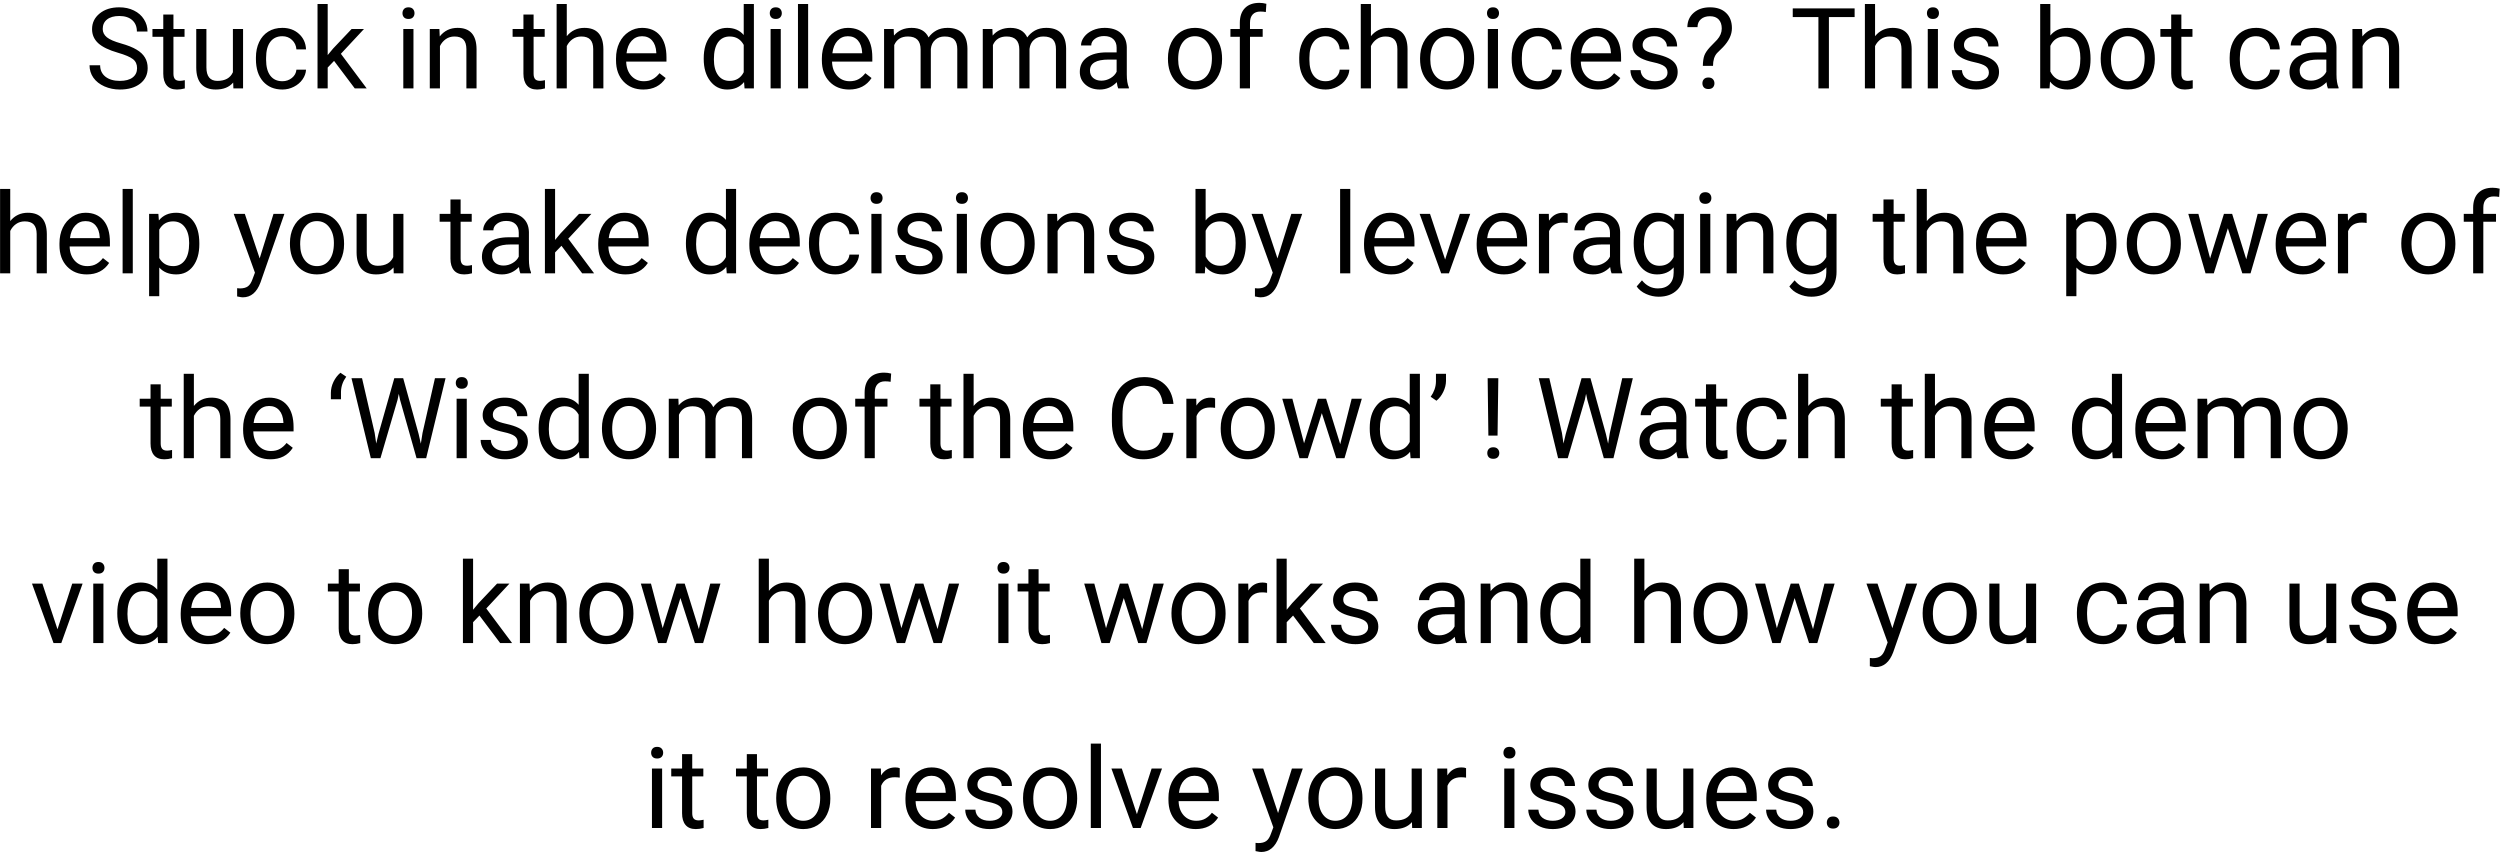 <svg width="311" height="106" viewBox="0 0 311 106" fill="none" xmlns="http://www.w3.org/2000/svg">
<path d="M14.679 6.563C13.553 6.24 12.733 5.843 12.218 5.374C11.707 4.9 11.452 4.317 11.452 3.624C11.452 2.84 11.764 2.193 12.389 1.683C13.018 1.168 13.833 0.91 14.836 0.91C15.52 0.91 16.128 1.042 16.661 1.307C17.199 1.571 17.614 1.936 17.905 2.4C18.201 2.865 18.35 3.373 18.35 3.925H17.03C17.03 3.323 16.839 2.852 16.456 2.51C16.073 2.163 15.533 1.99 14.836 1.99C14.189 1.99 13.683 2.134 13.318 2.421C12.958 2.703 12.778 3.098 12.778 3.604C12.778 4.009 12.949 4.353 13.291 4.636C13.637 4.914 14.223 5.169 15.048 5.401C15.877 5.634 16.524 5.891 16.989 6.174C17.459 6.452 17.805 6.778 18.028 7.151C18.256 7.525 18.37 7.965 18.37 8.471C18.37 9.277 18.056 9.924 17.427 10.412C16.798 10.895 15.957 11.137 14.904 11.137C14.221 11.137 13.583 11.007 12.99 10.747C12.398 10.483 11.94 10.123 11.616 9.667C11.297 9.211 11.138 8.694 11.138 8.115H12.457C12.457 8.717 12.678 9.193 13.12 9.544C13.567 9.89 14.162 10.063 14.904 10.063C15.597 10.063 16.128 9.922 16.497 9.64C16.866 9.357 17.051 8.972 17.051 8.484C17.051 7.997 16.88 7.621 16.538 7.356C16.196 7.088 15.576 6.823 14.679 6.563ZM21.576 1.812V3.604H22.957V4.581H21.576V9.168C21.576 9.464 21.638 9.688 21.761 9.838C21.884 9.984 22.093 10.057 22.39 10.057C22.535 10.057 22.736 10.029 22.991 9.975V11C22.659 11.091 22.335 11.137 22.02 11.137C21.455 11.137 21.029 10.966 20.742 10.624C20.455 10.282 20.311 9.797 20.311 9.168V4.581H18.965V3.604H20.311V1.812H21.576ZM29.007 10.269C28.515 10.847 27.792 11.137 26.84 11.137C26.051 11.137 25.45 10.909 25.035 10.453C24.625 9.993 24.418 9.314 24.413 8.416V3.604H25.678V8.382C25.678 9.503 26.134 10.063 27.045 10.063C28.011 10.063 28.654 9.703 28.973 8.983V3.604H30.237V11H29.034L29.007 10.269ZM35.132 10.104C35.583 10.104 35.977 9.968 36.315 9.694C36.652 9.421 36.839 9.079 36.875 8.669H38.071C38.048 9.093 37.903 9.496 37.634 9.879C37.365 10.262 37.005 10.567 36.554 10.795C36.107 11.023 35.633 11.137 35.132 11.137C34.125 11.137 33.323 10.802 32.726 10.132C32.133 9.457 31.837 8.537 31.837 7.37V7.158C31.837 6.438 31.969 5.798 32.233 5.237C32.498 4.677 32.876 4.242 33.368 3.932C33.865 3.622 34.45 3.467 35.125 3.467C35.954 3.467 36.643 3.715 37.19 4.212C37.741 4.709 38.035 5.354 38.071 6.146H36.875C36.839 5.668 36.656 5.276 36.328 4.971C36.005 4.661 35.603 4.506 35.125 4.506C34.482 4.506 33.983 4.738 33.628 5.203C33.277 5.663 33.102 6.331 33.102 7.206V7.445C33.102 8.298 33.277 8.954 33.628 9.414C33.979 9.874 34.48 10.104 35.132 10.104ZM41.558 7.575L40.765 8.402V11H39.5V0.5H40.765V6.851L41.441 6.037L43.745 3.604H45.283L42.405 6.693L45.618 11H44.135L41.558 7.575ZM51.435 11H50.171V3.604H51.435V11ZM50.068 1.642C50.068 1.437 50.13 1.263 50.253 1.122C50.38 0.981 50.567 0.91 50.813 0.91C51.06 0.91 51.246 0.981 51.374 1.122C51.502 1.263 51.565 1.437 51.565 1.642C51.565 1.847 51.502 2.018 51.374 2.154C51.246 2.291 51.06 2.359 50.813 2.359C50.567 2.359 50.38 2.291 50.253 2.154C50.13 2.018 50.068 1.847 50.068 1.642ZM54.662 3.604L54.703 4.533C55.268 3.822 56.007 3.467 56.918 3.467C58.481 3.467 59.27 4.349 59.283 6.112V11H58.019V6.105C58.014 5.572 57.891 5.178 57.649 4.923C57.412 4.668 57.041 4.54 56.535 4.54C56.125 4.54 55.765 4.649 55.455 4.868C55.145 5.087 54.904 5.374 54.73 5.729V11H53.466V3.604H54.662ZM66.379 1.812V3.604H67.76V4.581H66.379V9.168C66.379 9.464 66.44 9.688 66.564 9.838C66.686 9.984 66.896 10.057 67.192 10.057C67.338 10.057 67.539 10.029 67.794 9.975V11C67.461 11.091 67.138 11.137 66.823 11.137C66.258 11.137 65.832 10.966 65.545 10.624C65.258 10.282 65.114 9.797 65.114 9.168V4.581H63.768V3.604H65.114V1.812H66.379ZM70.508 4.499C71.068 3.811 71.797 3.467 72.695 3.467C74.258 3.467 75.047 4.349 75.061 6.112V11H73.796V6.105C73.791 5.572 73.668 5.178 73.427 4.923C73.19 4.668 72.818 4.54 72.312 4.54C71.902 4.54 71.542 4.649 71.232 4.868C70.922 5.087 70.681 5.374 70.508 5.729V11H69.243V0.5H70.508V4.499ZM80.023 11.137C79.021 11.137 78.205 10.809 77.576 10.152C76.947 9.492 76.633 8.61 76.633 7.507V7.274C76.633 6.541 76.772 5.887 77.05 5.312C77.332 4.734 77.724 4.283 78.226 3.959C78.731 3.631 79.278 3.467 79.866 3.467C80.828 3.467 81.575 3.784 82.108 4.417C82.642 5.05 82.908 5.957 82.908 7.138V7.664H77.897C77.916 8.393 78.128 8.983 78.533 9.435C78.943 9.881 79.463 10.104 80.092 10.104C80.538 10.104 80.917 10.013 81.227 9.831C81.537 9.649 81.808 9.407 82.04 9.106L82.812 9.708C82.193 10.661 81.263 11.137 80.023 11.137ZM79.866 4.506C79.356 4.506 78.927 4.693 78.581 5.066C78.235 5.436 78.02 5.955 77.939 6.625H81.644V6.529C81.607 5.887 81.434 5.39 81.124 5.039C80.814 4.684 80.395 4.506 79.866 4.506ZM87.543 7.24C87.543 6.105 87.812 5.194 88.35 4.506C88.887 3.813 89.591 3.467 90.462 3.467C91.328 3.467 92.014 3.763 92.519 4.355V0.5H93.784V11H92.622L92.561 10.207C92.055 10.827 91.351 11.137 90.448 11.137C89.591 11.137 88.892 10.786 88.35 10.084C87.812 9.382 87.543 8.466 87.543 7.336V7.24ZM88.808 7.384C88.808 8.222 88.981 8.879 89.327 9.353C89.674 9.826 90.152 10.063 90.763 10.063C91.565 10.063 92.15 9.703 92.519 8.983V5.586C92.141 4.889 91.56 4.54 90.776 4.54C90.157 4.54 89.674 4.779 89.327 5.258C88.981 5.736 88.808 6.445 88.808 7.384ZM97.127 11H95.862V3.604H97.127V11ZM95.76 1.642C95.76 1.437 95.821 1.263 95.944 1.122C96.072 0.981 96.259 0.91 96.505 0.91C96.751 0.91 96.938 0.981 97.065 1.122C97.193 1.263 97.257 1.437 97.257 1.642C97.257 1.847 97.193 2.018 97.065 2.154C96.938 2.291 96.751 2.359 96.505 2.359C96.259 2.359 96.072 2.291 95.944 2.154C95.821 2.018 95.76 1.847 95.76 1.642ZM100.531 11H99.267V0.5H100.531V11ZM105.631 11.137C104.628 11.137 103.812 10.809 103.184 10.152C102.555 9.492 102.24 8.61 102.24 7.507V7.274C102.24 6.541 102.379 5.887 102.657 5.312C102.94 4.734 103.332 4.283 103.833 3.959C104.339 3.631 104.886 3.467 105.474 3.467C106.435 3.467 107.183 3.784 107.716 4.417C108.249 5.05 108.516 5.957 108.516 7.138V7.664H103.505C103.523 8.393 103.735 8.983 104.141 9.435C104.551 9.881 105.07 10.104 105.699 10.104C106.146 10.104 106.524 10.013 106.834 9.831C107.144 9.649 107.415 9.407 107.647 9.106L108.42 9.708C107.8 10.661 106.87 11.137 105.631 11.137ZM105.474 4.506C104.963 4.506 104.535 4.693 104.188 5.066C103.842 5.436 103.628 5.955 103.546 6.625H107.251V6.529C107.215 5.887 107.041 5.39 106.731 5.039C106.422 4.684 106.002 4.506 105.474 4.506ZM111.175 3.604L111.209 4.424C111.751 3.786 112.483 3.467 113.403 3.467C114.438 3.467 115.142 3.863 115.516 4.656C115.762 4.301 116.081 4.014 116.473 3.795C116.869 3.576 117.336 3.467 117.874 3.467C119.496 3.467 120.321 4.326 120.349 6.044V11H119.084V6.119C119.084 5.59 118.963 5.196 118.722 4.937C118.48 4.672 118.075 4.54 117.505 4.54C117.035 4.54 116.646 4.681 116.336 4.964C116.026 5.242 115.846 5.618 115.796 6.092V11H114.524V6.153C114.524 5.078 113.998 4.54 112.945 4.54C112.116 4.54 111.549 4.893 111.243 5.6V11H109.979V3.604H111.175ZM123.452 3.604L123.486 4.424C124.029 3.786 124.76 3.467 125.681 3.467C126.715 3.467 127.419 3.863 127.793 4.656C128.039 4.301 128.358 4.014 128.75 3.795C129.146 3.576 129.614 3.467 130.151 3.467C131.774 3.467 132.599 4.326 132.626 6.044V11H131.361V6.119C131.361 5.59 131.241 5.196 130.999 4.937C130.757 4.672 130.352 4.54 129.782 4.54C129.313 4.54 128.923 4.681 128.613 4.964C128.303 5.242 128.123 5.618 128.073 6.092V11H126.802V6.153C126.802 5.078 126.275 4.54 125.223 4.54C124.393 4.54 123.826 4.893 123.521 5.6V11H122.256V3.604H123.452ZM139.106 11C139.034 10.854 138.974 10.594 138.929 10.221C138.341 10.831 137.639 11.137 136.823 11.137C136.094 11.137 135.495 10.932 135.025 10.521C134.561 10.107 134.328 9.583 134.328 8.949C134.328 8.179 134.62 7.582 135.203 7.158C135.791 6.73 136.616 6.516 137.678 6.516H138.908V5.935C138.908 5.493 138.776 5.142 138.512 4.882C138.247 4.618 137.858 4.485 137.343 4.485C136.892 4.485 136.513 4.599 136.208 4.827C135.903 5.055 135.75 5.331 135.75 5.654H134.479C134.479 5.285 134.608 4.93 134.868 4.588C135.132 4.242 135.488 3.968 135.935 3.768C136.386 3.567 136.88 3.467 137.418 3.467C138.27 3.467 138.938 3.681 139.421 4.109C139.904 4.533 140.155 5.119 140.173 5.866V9.271C140.173 9.95 140.259 10.49 140.433 10.891V11H139.106ZM137.008 10.036C137.404 10.036 137.78 9.934 138.136 9.729C138.491 9.523 138.749 9.257 138.908 8.929V7.411H137.917C136.368 7.411 135.593 7.865 135.593 8.771C135.593 9.168 135.725 9.478 135.989 9.701C136.254 9.924 136.593 10.036 137.008 10.036ZM145.293 7.233C145.293 6.509 145.434 5.857 145.717 5.278C146.004 4.7 146.4 4.253 146.906 3.938C147.417 3.624 147.998 3.467 148.649 3.467C149.657 3.467 150.47 3.815 151.09 4.513C151.714 5.21 152.026 6.137 152.026 7.295V7.384C152.026 8.104 151.887 8.751 151.609 9.325C151.336 9.895 150.942 10.339 150.427 10.658C149.916 10.977 149.328 11.137 148.663 11.137C147.66 11.137 146.847 10.788 146.223 10.091C145.603 9.394 145.293 8.471 145.293 7.322V7.233ZM146.564 7.384C146.564 8.204 146.754 8.863 147.132 9.359C147.515 9.856 148.025 10.104 148.663 10.104C149.306 10.104 149.816 9.854 150.194 9.353C150.573 8.847 150.762 8.14 150.762 7.233C150.762 6.422 150.568 5.766 150.181 5.265C149.798 4.759 149.287 4.506 148.649 4.506C148.025 4.506 147.521 4.754 147.139 5.251C146.756 5.748 146.564 6.459 146.564 7.384ZM154.234 11V4.581H153.065V3.604H154.234V2.845C154.234 2.052 154.446 1.439 154.87 1.006C155.294 0.573 155.893 0.356 156.668 0.356C156.96 0.356 157.249 0.395 157.536 0.473L157.468 1.498C157.254 1.457 157.026 1.437 156.784 1.437C156.374 1.437 156.057 1.557 155.834 1.799C155.611 2.036 155.499 2.378 155.499 2.824V3.604H157.078V4.581H155.499V11H154.234ZM164.919 10.104C165.37 10.104 165.764 9.968 166.102 9.694C166.439 9.421 166.626 9.079 166.662 8.669H167.858C167.836 9.093 167.69 9.496 167.421 9.879C167.152 10.262 166.792 10.567 166.341 10.795C165.894 11.023 165.42 11.137 164.919 11.137C163.912 11.137 163.11 10.802 162.513 10.132C161.92 9.457 161.624 8.537 161.624 7.37V7.158C161.624 6.438 161.756 5.798 162.021 5.237C162.285 4.677 162.663 4.242 163.155 3.932C163.652 3.622 164.238 3.467 164.912 3.467C165.742 3.467 166.43 3.715 166.977 4.212C167.528 4.709 167.822 5.354 167.858 6.146H166.662C166.626 5.668 166.443 5.276 166.115 4.971C165.792 4.661 165.391 4.506 164.912 4.506C164.27 4.506 163.771 4.738 163.415 5.203C163.064 5.663 162.889 6.331 162.889 7.206V7.445C162.889 8.298 163.064 8.954 163.415 9.414C163.766 9.874 164.267 10.104 164.919 10.104ZM170.545 4.499C171.105 3.811 171.835 3.467 172.732 3.467C174.296 3.467 175.084 4.349 175.098 6.112V11H173.833V6.105C173.828 5.572 173.705 5.178 173.464 4.923C173.227 4.668 172.855 4.54 172.35 4.54C171.939 4.54 171.579 4.649 171.27 4.868C170.96 5.087 170.718 5.374 170.545 5.729V11H169.28V0.5H170.545V4.499ZM176.656 7.233C176.656 6.509 176.798 5.857 177.08 5.278C177.367 4.7 177.764 4.253 178.27 3.938C178.78 3.624 179.361 3.467 180.013 3.467C181.02 3.467 181.833 3.815 182.453 4.513C183.077 5.21 183.39 6.137 183.39 7.295V7.384C183.39 8.104 183.251 8.751 182.973 9.325C182.699 9.895 182.305 10.339 181.79 10.658C181.28 10.977 180.692 11.137 180.026 11.137C179.024 11.137 178.21 10.788 177.586 10.091C176.966 9.394 176.656 8.471 176.656 7.322V7.233ZM177.928 7.384C177.928 8.204 178.117 8.863 178.495 9.359C178.878 9.856 179.388 10.104 180.026 10.104C180.669 10.104 181.179 9.854 181.558 9.353C181.936 8.847 182.125 8.14 182.125 7.233C182.125 6.422 181.931 5.766 181.544 5.265C181.161 4.759 180.651 4.506 180.013 4.506C179.388 4.506 178.885 4.754 178.502 5.251C178.119 5.748 177.928 6.459 177.928 7.384ZM186.35 11H185.085V3.604H186.35V11ZM184.982 1.642C184.982 1.437 185.044 1.263 185.167 1.122C185.295 0.981 185.481 0.91 185.728 0.91C185.974 0.91 186.16 0.981 186.288 1.122C186.416 1.263 186.479 1.437 186.479 1.642C186.479 1.847 186.416 2.018 186.288 2.154C186.16 2.291 185.974 2.359 185.728 2.359C185.481 2.359 185.295 2.291 185.167 2.154C185.044 2.018 184.982 1.847 184.982 1.642ZM191.347 10.104C191.798 10.104 192.192 9.968 192.529 9.694C192.867 9.421 193.053 9.079 193.09 8.669H194.286C194.263 9.093 194.118 9.496 193.849 9.879C193.58 10.262 193.22 10.567 192.769 10.795C192.322 11.023 191.848 11.137 191.347 11.137C190.34 11.137 189.537 10.802 188.94 10.132C188.348 9.457 188.052 8.537 188.052 7.37V7.158C188.052 6.438 188.184 5.798 188.448 5.237C188.713 4.677 189.091 4.242 189.583 3.932C190.08 3.622 190.665 3.467 191.34 3.467C192.169 3.467 192.857 3.715 193.404 4.212C193.956 4.709 194.25 5.354 194.286 6.146H193.09C193.053 5.668 192.871 5.276 192.543 4.971C192.219 4.661 191.818 4.506 191.34 4.506C190.697 4.506 190.198 4.738 189.843 5.203C189.492 5.663 189.316 6.331 189.316 7.206V7.445C189.316 8.298 189.492 8.954 189.843 9.414C190.194 9.874 190.695 10.104 191.347 10.104ZM198.777 11.137C197.775 11.137 196.959 10.809 196.33 10.152C195.701 9.492 195.387 8.61 195.387 7.507V7.274C195.387 6.541 195.526 5.887 195.804 5.312C196.086 4.734 196.478 4.283 196.979 3.959C197.485 3.631 198.032 3.467 198.62 3.467C199.582 3.467 200.329 3.784 200.862 4.417C201.396 5.05 201.662 5.957 201.662 7.138V7.664H196.651C196.67 8.393 196.882 8.983 197.287 9.435C197.697 9.881 198.217 10.104 198.846 10.104C199.292 10.104 199.671 10.013 199.98 9.831C200.29 9.649 200.562 9.407 200.794 9.106L201.566 9.708C200.947 10.661 200.017 11.137 198.777 11.137ZM198.62 4.506C198.11 4.506 197.681 4.693 197.335 5.066C196.989 5.436 196.774 5.955 196.692 6.625H200.397V6.529C200.361 5.887 200.188 5.39 199.878 5.039C199.568 4.684 199.149 4.506 198.62 4.506ZM207.438 9.038C207.438 8.696 207.309 8.432 207.049 8.245C206.794 8.054 206.345 7.89 205.702 7.753C205.064 7.616 204.556 7.452 204.178 7.261C203.804 7.069 203.526 6.841 203.344 6.577C203.166 6.313 203.077 5.998 203.077 5.634C203.077 5.028 203.332 4.515 203.843 4.096C204.358 3.676 205.014 3.467 205.812 3.467C206.65 3.467 207.329 3.683 207.849 4.116C208.373 4.549 208.635 5.103 208.635 5.777H207.363C207.363 5.431 207.215 5.132 206.919 4.882C206.627 4.631 206.258 4.506 205.812 4.506C205.351 4.506 204.991 4.606 204.731 4.807C204.472 5.007 204.342 5.269 204.342 5.593C204.342 5.898 204.463 6.128 204.704 6.283C204.946 6.438 205.381 6.586 206.01 6.728C206.643 6.869 207.156 7.037 207.548 7.233C207.94 7.429 208.229 7.666 208.416 7.944C208.607 8.218 208.703 8.553 208.703 8.949C208.703 9.61 208.439 10.141 207.91 10.542C207.382 10.938 206.696 11.137 205.853 11.137C205.26 11.137 204.736 11.032 204.28 10.822C203.825 10.613 203.467 10.321 203.207 9.947C202.952 9.569 202.824 9.161 202.824 8.724H204.089C204.112 9.147 204.28 9.485 204.595 9.735C204.914 9.981 205.333 10.104 205.853 10.104C206.331 10.104 206.714 10.009 207.001 9.817C207.293 9.621 207.438 9.362 207.438 9.038ZM211.834 8.197C211.843 7.655 211.905 7.227 212.019 6.912C212.132 6.598 212.365 6.249 212.716 5.866L213.611 4.943C213.994 4.51 214.186 4.046 214.186 3.549C214.186 3.07 214.06 2.697 213.81 2.428C213.559 2.154 213.194 2.018 212.716 2.018C212.251 2.018 211.877 2.141 211.595 2.387C211.312 2.633 211.171 2.963 211.171 3.378H209.906C209.915 2.64 210.177 2.045 210.692 1.594C211.212 1.138 211.886 0.91 212.716 0.91C213.577 0.91 214.247 1.143 214.726 1.607C215.209 2.068 215.45 2.701 215.45 3.508C215.45 4.305 215.081 5.091 214.343 5.866L213.598 6.604C213.265 6.974 213.099 7.505 213.099 8.197H211.834ZM211.779 10.364C211.779 10.159 211.841 9.988 211.964 9.852C212.091 9.71 212.278 9.64 212.524 9.64C212.771 9.64 212.957 9.71 213.085 9.852C213.213 9.988 213.276 10.159 213.276 10.364C213.276 10.569 213.213 10.74 213.085 10.877C212.957 11.009 212.771 11.075 212.524 11.075C212.278 11.075 212.091 11.009 211.964 10.877C211.841 10.74 211.779 10.569 211.779 10.364ZM230.715 2.127H227.516V11H226.21V2.127H223.018V1.047H230.715V2.127ZM233.258 4.499C233.818 3.811 234.548 3.467 235.445 3.467C237.008 3.467 237.797 4.349 237.811 6.112V11H236.546V6.105C236.541 5.572 236.418 5.178 236.177 4.923C235.94 4.668 235.568 4.54 235.062 4.54C234.652 4.54 234.292 4.649 233.982 4.868C233.673 5.087 233.431 5.374 233.258 5.729V11H231.993V0.5H233.258V4.499ZM241.078 11H239.813V3.604H241.078V11ZM239.711 1.642C239.711 1.437 239.772 1.263 239.896 1.122C240.023 0.981 240.21 0.91 240.456 0.91C240.702 0.91 240.889 0.981 241.017 1.122C241.144 1.263 241.208 1.437 241.208 1.642C241.208 1.847 241.144 2.018 241.017 2.154C240.889 2.291 240.702 2.359 240.456 2.359C240.21 2.359 240.023 2.291 239.896 2.154C239.772 2.018 239.711 1.847 239.711 1.642ZM247.415 9.038C247.415 8.696 247.285 8.432 247.025 8.245C246.77 8.054 246.321 7.89 245.679 7.753C245.041 7.616 244.533 7.452 244.154 7.261C243.781 7.069 243.503 6.841 243.32 6.577C243.143 6.313 243.054 5.998 243.054 5.634C243.054 5.028 243.309 4.515 243.819 4.096C244.334 3.676 244.991 3.467 245.788 3.467C246.627 3.467 247.306 3.683 247.825 4.116C248.349 4.549 248.611 5.103 248.611 5.777H247.34C247.34 5.431 247.192 5.132 246.896 4.882C246.604 4.631 246.235 4.506 245.788 4.506C245.328 4.506 244.968 4.606 244.708 4.807C244.448 5.007 244.318 5.269 244.318 5.593C244.318 5.898 244.439 6.128 244.681 6.283C244.922 6.438 245.357 6.586 245.986 6.728C246.62 6.869 247.132 7.037 247.524 7.233C247.916 7.429 248.206 7.666 248.393 7.944C248.584 8.218 248.68 8.553 248.68 8.949C248.68 9.61 248.415 10.141 247.887 10.542C247.358 10.938 246.672 11.137 245.829 11.137C245.237 11.137 244.713 11.032 244.257 10.822C243.801 10.613 243.443 10.321 243.184 9.947C242.928 9.569 242.801 9.161 242.801 8.724H244.065C244.088 9.147 244.257 9.485 244.571 9.735C244.89 9.981 245.31 10.104 245.829 10.104C246.308 10.104 246.69 10.009 246.978 9.817C247.269 9.621 247.415 9.362 247.415 9.038ZM260.062 7.384C260.062 8.514 259.802 9.423 259.282 10.111C258.763 10.795 258.065 11.137 257.19 11.137C256.256 11.137 255.534 10.806 255.023 10.146L254.962 11H253.8V0.5H255.064V4.417C255.575 3.784 256.279 3.467 257.177 3.467C258.075 3.467 258.779 3.806 259.289 4.485C259.804 5.164 260.062 6.094 260.062 7.274V7.384ZM258.797 7.24C258.797 6.379 258.631 5.714 258.298 5.244C257.965 4.775 257.487 4.54 256.862 4.54C256.028 4.54 255.429 4.927 255.064 5.702V8.901C255.452 9.676 256.056 10.063 256.876 10.063C257.482 10.063 257.954 9.829 258.291 9.359C258.628 8.89 258.797 8.184 258.797 7.24ZM261.326 7.233C261.326 6.509 261.467 5.857 261.75 5.278C262.037 4.7 262.434 4.253 262.939 3.938C263.45 3.624 264.031 3.467 264.683 3.467C265.69 3.467 266.503 3.815 267.123 4.513C267.747 5.21 268.06 6.137 268.06 7.295V7.384C268.06 8.104 267.921 8.751 267.643 9.325C267.369 9.895 266.975 10.339 266.46 10.658C265.95 10.977 265.362 11.137 264.696 11.137C263.694 11.137 262.88 10.788 262.256 10.091C261.636 9.394 261.326 8.471 261.326 7.322V7.233ZM262.598 7.384C262.598 8.204 262.787 8.863 263.165 9.359C263.548 9.856 264.058 10.104 264.696 10.104C265.339 10.104 265.849 9.854 266.228 9.353C266.606 8.847 266.795 8.14 266.795 7.233C266.795 6.422 266.601 5.766 266.214 5.265C265.831 4.759 265.321 4.506 264.683 4.506C264.058 4.506 263.555 4.754 263.172 5.251C262.789 5.748 262.598 6.459 262.598 7.384ZM271.361 1.812V3.604H272.742V4.581H271.361V9.168C271.361 9.464 271.423 9.688 271.546 9.838C271.669 9.984 271.879 10.057 272.175 10.057C272.321 10.057 272.521 10.029 272.776 9.975V11C272.444 11.091 272.12 11.137 271.806 11.137C271.241 11.137 270.814 10.966 270.527 10.624C270.24 10.282 270.097 9.797 270.097 9.168V4.581H268.75V3.604H270.097V1.812H271.361ZM280.665 10.104C281.116 10.104 281.51 9.968 281.848 9.694C282.185 9.421 282.372 9.079 282.408 8.669H283.604C283.582 9.093 283.436 9.496 283.167 9.879C282.898 10.262 282.538 10.567 282.087 10.795C281.64 11.023 281.166 11.137 280.665 11.137C279.658 11.137 278.856 10.802 278.259 10.132C277.666 9.457 277.37 8.537 277.37 7.37V7.158C277.37 6.438 277.502 5.798 277.767 5.237C278.031 4.677 278.409 4.242 278.901 3.932C279.398 3.622 279.984 3.467 280.658 3.467C281.488 3.467 282.176 3.715 282.723 4.212C283.274 4.709 283.568 5.354 283.604 6.146H282.408C282.372 5.668 282.189 5.276 281.861 4.971C281.538 4.661 281.137 4.506 280.658 4.506C280.016 4.506 279.517 4.738 279.161 5.203C278.81 5.663 278.635 6.331 278.635 7.206V7.445C278.635 8.298 278.81 8.954 279.161 9.414C279.512 9.874 280.013 10.104 280.665 10.104ZM289.593 11C289.52 10.854 289.461 10.594 289.415 10.221C288.827 10.831 288.125 11.137 287.31 11.137C286.58 11.137 285.981 10.932 285.512 10.521C285.047 10.107 284.814 9.583 284.814 8.949C284.814 8.179 285.106 7.582 285.689 7.158C286.277 6.73 287.102 6.516 288.164 6.516H289.395V5.935C289.395 5.493 289.262 5.142 288.998 4.882C288.734 4.618 288.344 4.485 287.829 4.485C287.378 4.485 287 4.599 286.694 4.827C286.389 5.055 286.236 5.331 286.236 5.654H284.965C284.965 5.285 285.095 4.93 285.354 4.588C285.619 4.242 285.974 3.968 286.421 3.768C286.872 3.567 287.367 3.467 287.904 3.467C288.757 3.467 289.424 3.681 289.907 4.109C290.39 4.533 290.641 5.119 290.659 5.866V9.271C290.659 9.95 290.746 10.49 290.919 10.891V11H289.593ZM287.494 10.036C287.891 10.036 288.267 9.934 288.622 9.729C288.978 9.523 289.235 9.257 289.395 8.929V7.411H288.403C286.854 7.411 286.079 7.865 286.079 8.771C286.079 9.168 286.211 9.478 286.476 9.701C286.74 9.924 287.079 10.036 287.494 10.036ZM293.838 3.604L293.879 4.533C294.444 3.822 295.182 3.467 296.094 3.467C297.657 3.467 298.445 4.349 298.459 6.112V11H297.194V6.105C297.19 5.572 297.067 5.178 296.825 4.923C296.588 4.668 296.217 4.54 295.711 4.54C295.301 4.54 294.941 4.649 294.631 4.868C294.321 5.087 294.079 5.374 293.906 5.729V11H292.642V3.604H293.838ZM1.273 27.499C1.834 26.811 2.563 26.467 3.461 26.467C5.024 26.467 5.812 27.349 5.826 29.112V34H4.562V29.105C4.557 28.572 4.434 28.178 4.192 27.923C3.955 27.668 3.584 27.54 3.078 27.54C2.668 27.54 2.308 27.649 1.998 27.868C1.688 28.087 1.447 28.374 1.273 28.73V34H0.009V23.5H1.273V27.499ZM10.789 34.137C9.786 34.137 8.971 33.809 8.342 33.152C7.713 32.492 7.398 31.61 7.398 30.507V30.274C7.398 29.541 7.537 28.887 7.815 28.312C8.098 27.734 8.49 27.283 8.991 26.959C9.497 26.631 10.044 26.467 10.632 26.467C11.593 26.467 12.341 26.784 12.874 27.417C13.407 28.05 13.674 28.957 13.674 30.138V30.664H8.663C8.681 31.393 8.893 31.983 9.299 32.435C9.709 32.881 10.229 33.105 10.857 33.105C11.304 33.105 11.682 33.013 11.992 32.831C12.302 32.649 12.573 32.407 12.806 32.106L13.578 32.708C12.958 33.66 12.029 34.137 10.789 34.137ZM10.632 27.506C10.121 27.506 9.693 27.693 9.347 28.066C9 28.436 8.786 28.955 8.704 29.625H12.409V29.529C12.373 28.887 12.2 28.39 11.89 28.039C11.58 27.684 11.161 27.506 10.632 27.506ZM16.518 34H15.253V23.5H16.518V34ZM24.796 30.384C24.796 31.509 24.538 32.416 24.023 33.105C23.509 33.793 22.811 34.137 21.932 34.137C21.034 34.137 20.328 33.852 19.812 33.282V36.844H18.548V26.604H19.703L19.765 27.424C20.28 26.786 20.995 26.467 21.911 26.467C22.8 26.467 23.502 26.802 24.017 27.472C24.536 28.142 24.796 29.074 24.796 30.268V30.384ZM23.531 30.24C23.531 29.406 23.354 28.748 22.998 28.265C22.643 27.782 22.155 27.54 21.535 27.54C20.77 27.54 20.195 27.88 19.812 28.559V32.093C20.191 32.767 20.77 33.105 21.549 33.105C22.155 33.105 22.636 32.865 22.991 32.387C23.351 31.904 23.531 31.188 23.531 30.24ZM32.302 32.148L34.024 26.604H35.378L32.404 35.142C31.944 36.372 31.213 36.987 30.21 36.987L29.971 36.967L29.499 36.878V35.852L29.841 35.88C30.269 35.88 30.602 35.793 30.839 35.62C31.08 35.447 31.279 35.13 31.434 34.67L31.714 33.918L29.075 26.604H30.456L32.302 32.148ZM36.068 30.233C36.068 29.509 36.21 28.857 36.492 28.278C36.779 27.7 37.176 27.253 37.682 26.939C38.192 26.624 38.773 26.467 39.425 26.467C40.432 26.467 41.245 26.815 41.865 27.513C42.49 28.21 42.802 29.137 42.802 30.295V30.384C42.802 31.104 42.663 31.751 42.385 32.325C42.111 32.895 41.717 33.339 41.202 33.658C40.692 33.977 40.104 34.137 39.438 34.137C38.436 34.137 37.622 33.788 36.998 33.091C36.378 32.394 36.068 31.471 36.068 30.322V30.233ZM37.34 30.384C37.34 31.204 37.529 31.863 37.907 32.359C38.29 32.856 38.8 33.105 39.438 33.105C40.081 33.105 40.592 32.854 40.97 32.352C41.348 31.847 41.537 31.14 41.537 30.233C41.537 29.422 41.343 28.766 40.956 28.265C40.573 27.759 40.063 27.506 39.425 27.506C38.8 27.506 38.297 27.754 37.914 28.251C37.531 28.748 37.34 29.459 37.34 30.384ZM48.954 33.269C48.462 33.847 47.74 34.137 46.787 34.137C45.999 34.137 45.397 33.909 44.982 33.453C44.572 32.993 44.365 32.314 44.36 31.416V26.604H45.625V31.382C45.625 32.503 46.081 33.063 46.992 33.063C47.958 33.063 48.601 32.703 48.92 31.983V26.604H50.185V34H48.981L48.954 33.269ZM57.301 24.812V26.604H58.682V27.581H57.301V32.168C57.301 32.464 57.362 32.688 57.485 32.838C57.608 32.984 57.818 33.057 58.114 33.057C58.26 33.057 58.461 33.029 58.716 32.975V34C58.383 34.091 58.06 34.137 57.745 34.137C57.18 34.137 56.754 33.966 56.467 33.624C56.18 33.282 56.036 32.797 56.036 32.168V27.581H54.69V26.604H56.036V24.812H57.301ZM64.731 34C64.659 33.854 64.599 33.594 64.554 33.221C63.966 33.831 63.264 34.137 62.448 34.137C61.719 34.137 61.12 33.932 60.65 33.522C60.185 33.107 59.953 32.583 59.953 31.949C59.953 31.179 60.245 30.582 60.828 30.158C61.416 29.73 62.241 29.516 63.303 29.516H64.533V28.935C64.533 28.492 64.401 28.142 64.137 27.882C63.872 27.617 63.483 27.485 62.968 27.485C62.517 27.485 62.138 27.599 61.833 27.827C61.528 28.055 61.375 28.331 61.375 28.654H60.103C60.103 28.285 60.233 27.93 60.493 27.588C60.758 27.241 61.113 26.968 61.56 26.768C62.011 26.567 62.505 26.467 63.043 26.467C63.895 26.467 64.563 26.681 65.046 27.109C65.529 27.533 65.78 28.119 65.798 28.866V32.27C65.798 32.95 65.884 33.49 66.058 33.891V34H64.731ZM62.633 33.036C63.029 33.036 63.405 32.934 63.761 32.728C64.116 32.523 64.374 32.257 64.533 31.929V30.411H63.542C61.992 30.411 61.218 30.865 61.218 31.771C61.218 32.168 61.35 32.478 61.614 32.701C61.879 32.925 62.218 33.036 62.633 33.036ZM69.845 30.575L69.052 31.402V34H67.787V23.5H69.052V29.851L69.728 29.037L72.032 26.604H73.57L70.692 29.693L73.905 34H72.422L69.845 30.575ZM77.809 34.137C76.806 34.137 75.99 33.809 75.361 33.152C74.732 32.492 74.418 31.61 74.418 30.507V30.274C74.418 29.541 74.557 28.887 74.835 28.312C75.118 27.734 75.509 27.283 76.011 26.959C76.517 26.631 77.064 26.467 77.651 26.467C78.613 26.467 79.36 26.784 79.894 27.417C80.427 28.05 80.693 28.957 80.693 30.138V30.664H75.683C75.701 31.393 75.913 31.983 76.318 32.435C76.728 32.881 77.248 33.105 77.877 33.105C78.324 33.105 78.702 33.013 79.012 32.831C79.322 32.649 79.593 32.407 79.825 32.106L80.598 32.708C79.978 33.66 79.048 34.137 77.809 34.137ZM77.651 27.506C77.141 27.506 76.713 27.693 76.366 28.066C76.02 28.436 75.806 28.955 75.724 29.625H79.429V29.529C79.392 28.887 79.219 28.39 78.909 28.039C78.599 27.684 78.18 27.506 77.651 27.506ZM85.328 30.24C85.328 29.105 85.597 28.194 86.135 27.506C86.672 26.813 87.377 26.467 88.247 26.467C89.113 26.467 89.799 26.763 90.305 27.355V23.5H91.569V34H90.407L90.346 33.207C89.84 33.827 89.136 34.137 88.233 34.137C87.377 34.137 86.677 33.786 86.135 33.084C85.597 32.382 85.328 31.466 85.328 30.336V30.24ZM86.593 30.384C86.593 31.222 86.766 31.879 87.112 32.352C87.459 32.827 87.937 33.063 88.548 33.063C89.35 33.063 89.936 32.703 90.305 31.983V28.586C89.926 27.889 89.345 27.54 88.561 27.54C87.942 27.54 87.459 27.779 87.112 28.258C86.766 28.736 86.593 29.445 86.593 30.384ZM96.607 34.137C95.605 34.137 94.789 33.809 94.16 33.152C93.531 32.492 93.217 31.61 93.217 30.507V30.274C93.217 29.541 93.356 28.887 93.634 28.312C93.916 27.734 94.308 27.283 94.81 26.959C95.315 26.631 95.862 26.467 96.45 26.467C97.412 26.467 98.159 26.784 98.692 27.417C99.226 28.05 99.492 28.957 99.492 30.138V30.664H94.481C94.5 31.393 94.712 31.983 95.117 32.435C95.527 32.881 96.047 33.105 96.676 33.105C97.122 33.105 97.501 33.013 97.811 32.831C98.12 32.649 98.392 32.407 98.624 32.106L99.397 32.708C98.777 33.66 97.847 34.137 96.607 34.137ZM96.45 27.506C95.94 27.506 95.511 27.693 95.165 28.066C94.819 28.436 94.605 28.955 94.522 29.625H98.228V29.529C98.191 28.887 98.018 28.39 97.708 28.039C97.398 27.684 96.979 27.506 96.45 27.506ZM103.929 33.105C104.38 33.105 104.774 32.968 105.111 32.694C105.449 32.421 105.635 32.079 105.672 31.669H106.868C106.845 32.093 106.7 32.496 106.431 32.879C106.162 33.262 105.802 33.567 105.351 33.795C104.904 34.023 104.43 34.137 103.929 34.137C102.922 34.137 102.119 33.802 101.522 33.132C100.93 32.457 100.634 31.537 100.634 30.37V30.158C100.634 29.438 100.766 28.798 101.03 28.237C101.295 27.677 101.673 27.241 102.165 26.932C102.662 26.622 103.247 26.467 103.922 26.467C104.751 26.467 105.439 26.715 105.986 27.212C106.538 27.709 106.832 28.354 106.868 29.146H105.672C105.635 28.668 105.453 28.276 105.125 27.971C104.801 27.661 104.4 27.506 103.922 27.506C103.279 27.506 102.78 27.738 102.425 28.203C102.074 28.663 101.898 29.331 101.898 30.206V30.445C101.898 31.297 102.074 31.954 102.425 32.414C102.776 32.874 103.277 33.105 103.929 33.105ZM109.664 34H108.399V26.604H109.664V34ZM108.297 24.642C108.297 24.436 108.358 24.263 108.481 24.122C108.609 23.981 108.796 23.91 109.042 23.91C109.288 23.91 109.475 23.981 109.603 24.122C109.73 24.263 109.794 24.436 109.794 24.642C109.794 24.847 109.73 25.018 109.603 25.154C109.475 25.291 109.288 25.359 109.042 25.359C108.796 25.359 108.609 25.291 108.481 25.154C108.358 25.018 108.297 24.847 108.297 24.642ZM116.001 32.038C116.001 31.696 115.871 31.432 115.611 31.245C115.356 31.054 114.907 30.89 114.265 30.753C113.627 30.616 113.118 30.452 112.74 30.261C112.367 30.069 112.089 29.841 111.906 29.577C111.729 29.313 111.64 28.998 111.64 28.634C111.64 28.028 111.895 27.515 112.405 27.096C112.92 26.676 113.576 26.467 114.374 26.467C115.213 26.467 115.892 26.683 116.411 27.116C116.935 27.549 117.197 28.103 117.197 28.777H115.926C115.926 28.431 115.778 28.133 115.481 27.882C115.19 27.631 114.821 27.506 114.374 27.506C113.914 27.506 113.554 27.606 113.294 27.807C113.034 28.007 112.904 28.269 112.904 28.593C112.904 28.898 113.025 29.128 113.267 29.283C113.508 29.438 113.943 29.586 114.572 29.727C115.206 29.869 115.718 30.037 116.11 30.233C116.502 30.429 116.792 30.666 116.979 30.944C117.17 31.218 117.266 31.553 117.266 31.949C117.266 32.61 117.001 33.141 116.473 33.542C115.944 33.938 115.258 34.137 114.415 34.137C113.823 34.137 113.299 34.032 112.843 33.822C112.387 33.613 112.029 33.321 111.77 32.947C111.514 32.569 111.387 32.161 111.387 31.724H112.651C112.674 32.148 112.843 32.485 113.157 32.735C113.476 32.981 113.896 33.105 114.415 33.105C114.894 33.105 115.276 33.009 115.563 32.817C115.855 32.621 116.001 32.362 116.001 32.038ZM120.287 34H119.022V26.604H120.287V34ZM118.92 24.642C118.92 24.436 118.981 24.263 119.104 24.122C119.232 23.981 119.419 23.91 119.665 23.91C119.911 23.91 120.098 23.981 120.226 24.122C120.353 24.263 120.417 24.436 120.417 24.642C120.417 24.847 120.353 25.018 120.226 25.154C120.098 25.291 119.911 25.359 119.665 25.359C119.419 25.359 119.232 25.291 119.104 25.154C118.981 25.018 118.92 24.847 118.92 24.642ZM121.982 30.233C121.982 29.509 122.124 28.857 122.406 28.278C122.693 27.7 123.09 27.253 123.596 26.939C124.106 26.624 124.687 26.467 125.339 26.467C126.346 26.467 127.16 26.815 127.779 27.513C128.404 28.21 128.716 29.137 128.716 30.295V30.384C128.716 31.104 128.577 31.751 128.299 32.325C128.025 32.895 127.631 33.339 127.116 33.658C126.606 33.977 126.018 34.137 125.353 34.137C124.35 34.137 123.536 33.788 122.912 33.091C122.292 32.394 121.982 31.471 121.982 30.322V30.233ZM123.254 30.384C123.254 31.204 123.443 31.863 123.821 32.359C124.204 32.856 124.715 33.105 125.353 33.105C125.995 33.105 126.506 32.854 126.884 32.352C127.262 31.847 127.451 31.14 127.451 30.233C127.451 29.422 127.257 28.766 126.87 28.265C126.487 27.759 125.977 27.506 125.339 27.506C124.715 27.506 124.211 27.754 123.828 28.251C123.445 28.748 123.254 29.459 123.254 30.384ZM131.498 26.604L131.539 27.533C132.104 26.822 132.842 26.467 133.754 26.467C135.317 26.467 136.105 27.349 136.119 29.112V34H134.854V29.105C134.85 28.572 134.727 28.178 134.485 27.923C134.248 27.668 133.877 27.54 133.371 27.54C132.961 27.54 132.601 27.649 132.291 27.868C131.981 28.087 131.74 28.374 131.566 28.73V34H130.302V26.604H131.498ZM142.333 32.038C142.333 31.696 142.203 31.432 141.943 31.245C141.688 31.054 141.239 30.89 140.597 30.753C139.959 30.616 139.451 30.452 139.072 30.261C138.699 30.069 138.421 29.841 138.238 29.577C138.061 29.313 137.972 28.998 137.972 28.634C137.972 28.028 138.227 27.515 138.737 27.096C139.252 26.676 139.909 26.467 140.706 26.467C141.545 26.467 142.224 26.683 142.743 27.116C143.267 27.549 143.529 28.103 143.529 28.777H142.258C142.258 28.431 142.11 28.133 141.813 27.882C141.522 27.631 141.153 27.506 140.706 27.506C140.246 27.506 139.886 27.606 139.626 27.807C139.366 28.007 139.236 28.269 139.236 28.593C139.236 28.898 139.357 29.128 139.599 29.283C139.84 29.438 140.275 29.586 140.904 29.727C141.538 29.869 142.05 30.037 142.442 30.233C142.834 30.429 143.124 30.666 143.311 30.944C143.502 31.218 143.598 31.553 143.598 31.949C143.598 32.61 143.333 33.141 142.805 33.542C142.276 33.938 141.59 34.137 140.747 34.137C140.155 34.137 139.631 34.032 139.175 33.822C138.719 33.613 138.361 33.321 138.102 32.947C137.846 32.569 137.719 32.161 137.719 31.724H138.983C139.006 32.148 139.175 32.485 139.489 32.735C139.808 32.981 140.228 33.105 140.747 33.105C141.226 33.105 141.608 33.009 141.896 32.817C142.187 32.621 142.333 32.362 142.333 32.038ZM154.979 30.384C154.979 31.514 154.72 32.423 154.2 33.111C153.681 33.795 152.983 34.137 152.108 34.137C151.174 34.137 150.452 33.806 149.941 33.145L149.88 34H148.718V23.5H149.982V27.417C150.493 26.784 151.197 26.467 152.095 26.467C152.993 26.467 153.697 26.806 154.207 27.485C154.722 28.164 154.979 29.094 154.979 30.274V30.384ZM153.715 30.24C153.715 29.379 153.549 28.713 153.216 28.244C152.883 27.775 152.405 27.54 151.78 27.54C150.946 27.54 150.347 27.927 149.982 28.702V31.901C150.37 32.676 150.974 33.063 151.794 33.063C152.4 33.063 152.872 32.829 153.209 32.359C153.546 31.89 153.715 31.184 153.715 30.24ZM158.917 32.148L160.64 26.604H161.993L159.02 35.142C158.559 36.372 157.828 36.987 156.825 36.987L156.586 36.967L156.114 36.878V35.852L156.456 35.88C156.884 35.88 157.217 35.793 157.454 35.62C157.696 35.447 157.894 35.13 158.049 34.67L158.329 33.918L155.69 26.604H157.071L158.917 32.148ZM167.975 34H166.71V23.5H167.975V34ZM173.074 34.137C172.072 34.137 171.256 33.809 170.627 33.152C169.998 32.492 169.684 31.61 169.684 30.507V30.274C169.684 29.541 169.823 28.887 170.101 28.312C170.383 27.734 170.775 27.283 171.276 26.959C171.782 26.631 172.329 26.467 172.917 26.467C173.879 26.467 174.626 26.784 175.159 27.417C175.692 28.05 175.959 28.957 175.959 30.138V30.664H170.948C170.966 31.393 171.178 31.983 171.584 32.435C171.994 32.881 172.514 33.105 173.143 33.105C173.589 33.105 173.967 33.013 174.277 32.831C174.587 32.649 174.858 32.407 175.091 32.106L175.863 32.708C175.243 33.66 174.314 34.137 173.074 34.137ZM172.917 27.506C172.407 27.506 171.978 27.693 171.632 28.066C171.285 28.436 171.071 28.955 170.989 29.625H174.694V29.529C174.658 28.887 174.485 28.39 174.175 28.039C173.865 27.684 173.446 27.506 172.917 27.506ZM179.773 32.284L181.605 26.604H182.897L180.245 34H179.281L176.602 26.604H177.894L179.773 32.284ZM187.088 34.137C186.085 34.137 185.27 33.809 184.641 33.152C184.012 32.492 183.697 31.61 183.697 30.507V30.274C183.697 29.541 183.836 28.887 184.114 28.312C184.397 27.734 184.789 27.283 185.29 26.959C185.796 26.631 186.343 26.467 186.931 26.467C187.892 26.467 188.64 26.784 189.173 27.417C189.706 28.05 189.973 28.957 189.973 30.138V30.664H184.962C184.98 31.393 185.192 31.983 185.598 32.435C186.008 32.881 186.527 33.105 187.156 33.105C187.603 33.105 187.981 33.013 188.291 32.831C188.601 32.649 188.872 32.407 189.104 32.106L189.877 32.708C189.257 33.66 188.327 34.137 187.088 34.137ZM186.931 27.506C186.42 27.506 185.992 27.693 185.646 28.066C185.299 28.436 185.085 28.955 185.003 29.625H188.708V29.529C188.672 28.887 188.498 28.39 188.188 28.039C187.879 27.684 187.459 27.506 186.931 27.506ZM195.018 27.738C194.826 27.706 194.619 27.69 194.396 27.69C193.566 27.69 193.003 28.044 192.707 28.75V34H191.442V26.604H192.673L192.693 27.458C193.108 26.797 193.696 26.467 194.457 26.467C194.703 26.467 194.89 26.499 195.018 26.562V27.738ZM200.479 34C200.407 33.854 200.347 33.594 200.302 33.221C199.714 33.831 199.012 34.137 198.196 34.137C197.467 34.137 196.868 33.932 196.398 33.522C195.934 33.107 195.701 32.583 195.701 31.949C195.701 31.179 195.993 30.582 196.576 30.158C197.164 29.73 197.989 29.516 199.051 29.516H200.281V28.935C200.281 28.492 200.149 28.142 199.885 27.882C199.62 27.617 199.231 27.485 198.716 27.485C198.265 27.485 197.886 27.599 197.581 27.827C197.276 28.055 197.123 28.331 197.123 28.654H195.852C195.852 28.285 195.981 27.93 196.241 27.588C196.506 27.241 196.861 26.968 197.308 26.768C197.759 26.567 198.253 26.467 198.791 26.467C199.643 26.467 200.311 26.681 200.794 27.109C201.277 27.533 201.528 28.119 201.546 28.866V32.27C201.546 32.95 201.632 33.49 201.806 33.891V34H200.479ZM198.381 33.036C198.777 33.036 199.153 32.934 199.509 32.728C199.864 32.523 200.122 32.257 200.281 31.929V30.411H199.29C197.741 30.411 196.966 30.865 196.966 31.771C196.966 32.168 197.098 32.478 197.362 32.701C197.627 32.925 197.966 33.036 198.381 33.036ZM203.228 30.24C203.228 29.087 203.494 28.171 204.027 27.492C204.561 26.809 205.267 26.467 206.146 26.467C207.049 26.467 207.753 26.786 208.259 27.424L208.32 26.604H209.476V33.822C209.476 34.779 209.191 35.533 208.621 36.085C208.056 36.636 207.295 36.912 206.338 36.912C205.805 36.912 205.283 36.798 204.772 36.57C204.262 36.342 203.872 36.03 203.604 35.634L204.26 34.875C204.802 35.545 205.465 35.88 206.249 35.88C206.864 35.88 207.343 35.707 207.685 35.36C208.031 35.014 208.204 34.526 208.204 33.898V33.262C207.698 33.845 207.008 34.137 206.133 34.137C205.267 34.137 204.565 33.788 204.027 33.091C203.494 32.394 203.228 31.443 203.228 30.24ZM204.499 30.384C204.499 31.218 204.67 31.874 205.012 32.352C205.354 32.827 205.832 33.063 206.447 33.063C207.245 33.063 207.83 32.701 208.204 31.977V28.6C207.817 27.893 207.236 27.54 206.461 27.54C205.846 27.54 205.365 27.779 205.019 28.258C204.672 28.736 204.499 29.445 204.499 30.384ZM212.764 34H211.499V26.604H212.764V34ZM211.396 24.642C211.396 24.436 211.458 24.263 211.581 24.122C211.709 23.981 211.896 23.91 212.142 23.91C212.388 23.91 212.575 23.981 212.702 24.122C212.83 24.263 212.894 24.436 212.894 24.642C212.894 24.847 212.83 25.018 212.702 25.154C212.575 25.291 212.388 25.359 212.142 25.359C211.896 25.359 211.709 25.291 211.581 25.154C211.458 25.018 211.396 24.847 211.396 24.642ZM215.99 26.604L216.031 27.533C216.596 26.822 217.335 26.467 218.246 26.467C219.809 26.467 220.598 27.349 220.611 29.112V34H219.347V29.105C219.342 28.572 219.219 28.178 218.978 27.923C218.741 27.668 218.369 27.54 217.863 27.54C217.453 27.54 217.093 27.649 216.783 27.868C216.473 28.087 216.232 28.374 216.059 28.73V34H214.794V26.604H215.99ZM222.218 30.24C222.218 29.087 222.484 28.171 223.018 27.492C223.551 26.809 224.257 26.467 225.137 26.467C226.039 26.467 226.743 26.786 227.249 27.424L227.311 26.604H228.466V33.822C228.466 34.779 228.181 35.533 227.611 36.085C227.046 36.636 226.285 36.912 225.328 36.912C224.795 36.912 224.273 36.798 223.763 36.57C223.252 36.342 222.863 36.03 222.594 35.634L223.25 34.875C223.792 35.545 224.455 35.88 225.239 35.88C225.854 35.88 226.333 35.707 226.675 35.36C227.021 35.014 227.194 34.526 227.194 33.898V33.262C226.688 33.845 225.998 34.137 225.123 34.137C224.257 34.137 223.555 33.788 223.018 33.091C222.484 32.394 222.218 31.443 222.218 30.24ZM223.489 30.384C223.489 31.218 223.66 31.874 224.002 32.352C224.344 32.827 224.822 33.063 225.438 33.063C226.235 33.063 226.821 32.701 227.194 31.977V28.6C226.807 27.893 226.226 27.54 225.451 27.54C224.836 27.54 224.355 27.779 224.009 28.258C223.662 28.736 223.489 29.445 223.489 30.384ZM235.568 24.812V26.604H236.949V27.581H235.568V32.168C235.568 32.464 235.63 32.688 235.753 32.838C235.876 32.984 236.086 33.057 236.382 33.057C236.528 33.057 236.728 33.029 236.983 32.975V34C236.651 34.091 236.327 34.137 236.013 34.137C235.448 34.137 235.021 33.966 234.734 33.624C234.447 33.282 234.304 32.797 234.304 32.168V27.581H232.957V26.604H234.304V24.812H235.568ZM239.697 27.499C240.258 26.811 240.987 26.467 241.885 26.467C243.448 26.467 244.236 27.349 244.25 29.112V34H242.985V29.105C242.981 28.572 242.858 28.178 242.616 27.923C242.379 27.668 242.008 27.54 241.502 27.54C241.092 27.54 240.732 27.649 240.422 27.868C240.112 28.087 239.87 28.374 239.697 28.73V34H238.433V23.5H239.697V27.499ZM249.213 34.137C248.21 34.137 247.395 33.809 246.766 33.152C246.137 32.492 245.822 31.61 245.822 30.507V30.274C245.822 29.541 245.961 28.887 246.239 28.312C246.522 27.734 246.914 27.283 247.415 26.959C247.921 26.631 248.468 26.467 249.056 26.467C250.017 26.467 250.765 26.784 251.298 27.417C251.831 28.05 252.098 28.957 252.098 30.138V30.664H247.087C247.105 31.393 247.317 31.983 247.723 32.435C248.133 32.881 248.652 33.105 249.281 33.105C249.728 33.105 250.106 33.013 250.416 32.831C250.726 32.649 250.997 32.407 251.229 32.106L252.002 32.708C251.382 33.66 250.452 34.137 249.213 34.137ZM249.056 27.506C248.545 27.506 248.117 27.693 247.771 28.066C247.424 28.436 247.21 28.955 247.128 29.625H250.833V29.529C250.797 28.887 250.623 28.39 250.313 28.039C250.004 27.684 249.584 27.506 249.056 27.506ZM263.288 30.384C263.288 31.509 263.031 32.416 262.516 33.105C262.001 33.793 261.303 34.137 260.424 34.137C259.526 34.137 258.82 33.852 258.305 33.282V36.844H257.04V26.604H258.195L258.257 27.424C258.772 26.786 259.487 26.467 260.403 26.467C261.292 26.467 261.994 26.802 262.509 27.472C263.028 28.142 263.288 29.074 263.288 30.268V30.384ZM262.023 30.24C262.023 29.406 261.846 28.748 261.49 28.265C261.135 27.782 260.647 27.54 260.027 27.54C259.262 27.54 258.688 27.88 258.305 28.559V32.093C258.683 32.767 259.262 33.105 260.041 33.105C260.647 33.105 261.128 32.865 261.483 32.387C261.843 31.904 262.023 31.188 262.023 30.24ZM264.566 30.233C264.566 29.509 264.708 28.857 264.99 28.278C265.277 27.7 265.674 27.253 266.18 26.939C266.69 26.624 267.271 26.467 267.923 26.467C268.93 26.467 269.743 26.815 270.363 27.513C270.988 28.21 271.3 29.137 271.3 30.295V30.384C271.3 31.104 271.161 31.751 270.883 32.325C270.609 32.895 270.215 33.339 269.7 33.658C269.19 33.977 268.602 34.137 267.937 34.137C266.934 34.137 266.12 33.788 265.496 33.091C264.876 32.394 264.566 31.471 264.566 30.322V30.233ZM265.838 30.384C265.838 31.204 266.027 31.863 266.405 32.359C266.788 32.856 267.299 33.105 267.937 33.105C268.579 33.105 269.09 32.854 269.468 32.352C269.846 31.847 270.035 31.14 270.035 30.233C270.035 29.422 269.841 28.766 269.454 28.265C269.071 27.759 268.561 27.506 267.923 27.506C267.299 27.506 266.795 27.754 266.412 28.251C266.029 28.748 265.838 29.459 265.838 30.384ZM279.435 32.257L280.856 26.604H282.121L279.968 34H278.942L277.145 28.395L275.395 34H274.369L272.223 26.604H273.48L274.937 32.141L276.659 26.604H277.678L279.435 32.257ZM286.482 34.137C285.48 34.137 284.664 33.809 284.035 33.152C283.406 32.492 283.092 31.61 283.092 30.507V30.274C283.092 29.541 283.231 28.887 283.509 28.312C283.791 27.734 284.183 27.283 284.685 26.959C285.19 26.631 285.737 26.467 286.325 26.467C287.287 26.467 288.034 26.784 288.567 27.417C289.101 28.05 289.367 28.957 289.367 30.138V30.664H284.356C284.375 31.393 284.587 31.983 284.992 32.435C285.402 32.881 285.922 33.105 286.551 33.105C286.997 33.105 287.376 33.013 287.686 32.831C287.995 32.649 288.267 32.407 288.499 32.106L289.271 32.708C288.652 33.66 287.722 34.137 286.482 34.137ZM286.325 27.506C285.815 27.506 285.386 27.693 285.04 28.066C284.694 28.436 284.479 28.955 284.397 29.625H288.103V29.529C288.066 28.887 287.893 28.39 287.583 28.039C287.273 27.684 286.854 27.506 286.325 27.506ZM294.412 27.738C294.221 27.706 294.013 27.69 293.79 27.69C292.961 27.69 292.398 28.044 292.102 28.75V34H290.837V26.604H292.067L292.088 27.458C292.503 26.797 293.09 26.467 293.852 26.467C294.098 26.467 294.285 26.499 294.412 26.562V27.738ZM298.719 30.233C298.719 29.509 298.86 28.857 299.143 28.278C299.43 27.7 299.826 27.253 300.332 26.939C300.842 26.624 301.424 26.467 302.075 26.467C303.082 26.467 303.896 26.815 304.516 27.513C305.14 28.21 305.452 29.137 305.452 30.295V30.384C305.452 31.104 305.313 31.751 305.035 32.325C304.762 32.895 304.368 33.339 303.853 33.658C303.342 33.977 302.754 34.137 302.089 34.137C301.086 34.137 300.273 33.788 299.648 33.091C299.029 32.394 298.719 31.471 298.719 30.322V30.233ZM299.99 30.384C299.99 31.204 300.179 31.863 300.558 32.359C300.94 32.856 301.451 33.105 302.089 33.105C302.731 33.105 303.242 32.854 303.62 32.352C303.998 31.847 304.188 31.14 304.188 30.233C304.188 29.422 303.994 28.766 303.606 28.265C303.224 27.759 302.713 27.506 302.075 27.506C301.451 27.506 300.947 27.754 300.564 28.251C300.182 28.748 299.99 29.459 299.99 30.384ZM307.66 34V27.581H306.491V26.604H307.66V25.845C307.66 25.052 307.872 24.439 308.296 24.006C308.72 23.573 309.319 23.356 310.094 23.356C310.385 23.356 310.675 23.395 310.962 23.473L310.894 24.498C310.679 24.457 310.451 24.436 310.21 24.436C309.8 24.436 309.483 24.557 309.26 24.799C309.036 25.036 308.925 25.378 308.925 25.824V26.604H310.504V27.581H308.925V34H307.66ZM19.99 47.812V49.603H21.371V50.581H19.99V55.168C19.99 55.464 20.052 55.688 20.175 55.838C20.298 55.984 20.508 56.057 20.804 56.057C20.95 56.057 21.15 56.029 21.405 55.975V57C21.073 57.091 20.749 57.137 20.435 57.137C19.869 57.137 19.443 56.966 19.156 56.624C18.869 56.282 18.726 55.797 18.726 55.168V50.581H17.379V49.603H18.726V47.812H19.99ZM24.119 50.499C24.68 49.811 25.409 49.467 26.307 49.467C27.87 49.467 28.658 50.349 28.672 52.112V57H27.407V52.105C27.403 51.572 27.28 51.178 27.038 50.923C26.801 50.668 26.43 50.54 25.924 50.54C25.514 50.54 25.154 50.649 24.844 50.868C24.534 51.087 24.292 51.374 24.119 51.73V57H22.855V46.5H24.119V50.499ZM33.635 57.137C32.632 57.137 31.816 56.809 31.188 56.152C30.559 55.492 30.244 54.61 30.244 53.507V53.274C30.244 52.541 30.383 51.887 30.661 51.312C30.944 50.734 31.336 50.283 31.837 49.959C32.343 49.631 32.89 49.467 33.477 49.467C34.439 49.467 35.187 49.783 35.72 50.417C36.253 51.05 36.52 51.957 36.52 53.138V53.664H31.509C31.527 54.393 31.739 54.983 32.145 55.435C32.555 55.881 33.074 56.105 33.703 56.105C34.15 56.105 34.528 56.013 34.838 55.831C35.148 55.649 35.419 55.407 35.651 55.106L36.424 55.708C35.804 56.66 34.874 57.137 33.635 57.137ZM33.477 50.506C32.967 50.506 32.539 50.693 32.192 51.066C31.846 51.435 31.632 51.955 31.55 52.625H35.255V52.529C35.218 51.887 35.045 51.39 34.735 51.039C34.425 50.684 34.006 50.506 33.477 50.506ZM42.351 46.37L43.075 46.862C42.651 47.441 42.433 48.065 42.419 48.735V49.665H41.161V48.872C41.161 48.407 41.27 47.947 41.489 47.491C41.713 47.035 42 46.662 42.351 46.37ZM46.609 53.862L46.801 55.175L47.081 53.992L49.05 47.047H50.157L52.078 53.992L52.352 55.195L52.563 53.855L54.108 47.047H55.428L53.015 57H51.818L49.768 49.747L49.61 48.988L49.453 49.747L47.327 57H46.131L43.725 47.047H45.037L46.609 53.862ZM58.066 57H56.802V49.603H58.066V57ZM56.699 47.642C56.699 47.437 56.761 47.263 56.884 47.122C57.011 46.981 57.198 46.91 57.444 46.91C57.69 46.91 57.877 46.981 58.005 47.122C58.133 47.263 58.196 47.437 58.196 47.642C58.196 47.847 58.133 48.018 58.005 48.154C57.877 48.291 57.69 48.359 57.444 48.359C57.198 48.359 57.011 48.291 56.884 48.154C56.761 48.018 56.699 47.847 56.699 47.642ZM64.403 55.038C64.403 54.696 64.273 54.432 64.014 54.245C63.758 54.054 63.31 53.89 62.667 53.753C62.029 53.616 61.521 53.452 61.143 53.261C60.769 53.069 60.491 52.842 60.309 52.577C60.131 52.313 60.042 51.998 60.042 51.634C60.042 51.028 60.297 50.515 60.808 50.096C61.323 49.676 61.979 49.467 62.776 49.467C63.615 49.467 64.294 49.683 64.814 50.116C65.338 50.549 65.6 51.103 65.6 51.777H64.328C64.328 51.431 64.18 51.133 63.884 50.882C63.592 50.631 63.223 50.506 62.776 50.506C62.316 50.506 61.956 50.606 61.696 50.807C61.437 51.007 61.307 51.269 61.307 51.593C61.307 51.898 61.427 52.128 61.669 52.283C61.91 52.438 62.346 52.586 62.975 52.727C63.608 52.869 64.121 53.037 64.513 53.233C64.905 53.429 65.194 53.666 65.381 53.944C65.572 54.218 65.668 54.553 65.668 54.949C65.668 55.61 65.404 56.141 64.875 56.542C64.346 56.938 63.66 57.137 62.817 57.137C62.225 57.137 61.701 57.032 61.245 56.822C60.789 56.613 60.432 56.321 60.172 55.947C59.917 55.569 59.789 55.161 59.789 54.724H61.054C61.077 55.148 61.245 55.485 61.56 55.735C61.879 55.981 62.298 56.105 62.817 56.105C63.296 56.105 63.679 56.009 63.966 55.817C64.257 55.621 64.403 55.362 64.403 55.038ZM67.008 53.24C67.008 52.105 67.277 51.194 67.814 50.506C68.352 49.813 69.056 49.467 69.927 49.467C70.793 49.467 71.478 49.763 71.984 50.355V46.5H73.249V57H72.087L72.025 56.207C71.519 56.827 70.815 57.137 69.913 57.137C69.056 57.137 68.357 56.786 67.814 56.084C67.277 55.382 67.008 54.466 67.008 53.336V53.24ZM68.272 53.384C68.272 54.222 68.446 54.879 68.792 55.352C69.138 55.827 69.617 56.063 70.228 56.063C71.03 56.063 71.615 55.703 71.984 54.983V51.586C71.606 50.889 71.025 50.54 70.241 50.54C69.621 50.54 69.138 50.779 68.792 51.258C68.446 51.736 68.272 52.445 68.272 53.384ZM74.883 53.233C74.883 52.509 75.024 51.857 75.307 51.278C75.594 50.7 75.99 50.253 76.496 49.938C77.007 49.624 77.588 49.467 78.239 49.467C79.246 49.467 80.06 49.815 80.68 50.513C81.304 51.21 81.616 52.137 81.616 53.295V53.384C81.616 54.104 81.477 54.751 81.199 55.325C80.926 55.895 80.532 56.339 80.017 56.658C79.506 56.977 78.918 57.137 78.253 57.137C77.25 57.137 76.437 56.788 75.812 56.091C75.193 55.394 74.883 54.471 74.883 53.322V53.233ZM76.154 53.384C76.154 54.204 76.343 54.863 76.722 55.359C77.105 55.856 77.615 56.105 78.253 56.105C78.895 56.105 79.406 55.854 79.784 55.352C80.162 54.847 80.352 54.14 80.352 53.233C80.352 52.422 80.158 51.766 79.77 51.265C79.388 50.759 78.877 50.506 78.239 50.506C77.615 50.506 77.111 50.754 76.728 51.251C76.346 51.748 76.154 52.459 76.154 53.384ZM84.392 49.603L84.426 50.424C84.968 49.786 85.7 49.467 86.62 49.467C87.655 49.467 88.359 49.863 88.732 50.656C88.978 50.301 89.297 50.014 89.689 49.795C90.086 49.576 90.553 49.467 91.091 49.467C92.713 49.467 93.538 50.326 93.565 52.044V57H92.301V52.119C92.301 51.59 92.18 51.196 91.939 50.937C91.697 50.672 91.291 50.54 90.722 50.54C90.252 50.54 89.863 50.681 89.553 50.964C89.243 51.242 89.063 51.618 89.013 52.092V57H87.741V52.153C87.741 51.078 87.215 50.54 86.162 50.54C85.333 50.54 84.765 50.893 84.46 51.6V57H83.195V49.603H84.392ZM98.617 53.233C98.617 52.509 98.758 51.857 99.041 51.278C99.328 50.7 99.725 50.253 100.23 49.938C100.741 49.624 101.322 49.467 101.974 49.467C102.981 49.467 103.794 49.815 104.414 50.513C105.038 51.21 105.351 52.137 105.351 53.295V53.384C105.351 54.104 105.212 54.751 104.934 55.325C104.66 55.895 104.266 56.339 103.751 56.658C103.241 56.977 102.653 57.137 101.987 57.137C100.985 57.137 100.171 56.788 99.547 56.091C98.927 55.394 98.617 54.471 98.617 53.322V53.233ZM99.889 53.384C99.889 54.204 100.078 54.863 100.456 55.359C100.839 55.856 101.349 56.105 101.987 56.105C102.63 56.105 103.14 55.854 103.519 55.352C103.897 54.847 104.086 54.14 104.086 53.233C104.086 52.422 103.892 51.766 103.505 51.265C103.122 50.759 102.612 50.506 101.974 50.506C101.349 50.506 100.846 50.754 100.463 51.251C100.08 51.748 99.889 52.459 99.889 53.384ZM107.559 57V50.581H106.39V49.603H107.559V48.845C107.559 48.052 107.771 47.439 108.194 47.006C108.618 46.573 109.217 46.356 109.992 46.356C110.284 46.356 110.573 46.395 110.86 46.473L110.792 47.498C110.578 47.457 110.35 47.437 110.108 47.437C109.698 47.437 109.382 47.557 109.158 47.799C108.935 48.036 108.823 48.378 108.823 48.824V49.603H110.402V50.581H108.823V57H107.559ZM116.992 47.812V49.603H118.373V50.581H116.992V55.168C116.992 55.464 117.054 55.688 117.177 55.838C117.3 55.984 117.509 56.057 117.806 56.057C117.951 56.057 118.152 56.029 118.407 55.975V57C118.075 57.091 117.751 57.137 117.437 57.137C116.871 57.137 116.445 56.966 116.158 56.624C115.871 56.282 115.728 55.797 115.728 55.168V50.581H114.381V49.603H115.728V47.812H116.992ZM121.121 50.499C121.682 49.811 122.411 49.467 123.309 49.467C124.872 49.467 125.66 50.349 125.674 52.112V57H124.409V52.105C124.405 51.572 124.282 51.178 124.04 50.923C123.803 50.668 123.432 50.54 122.926 50.54C122.516 50.54 122.156 50.649 121.846 50.868C121.536 51.087 121.294 51.374 121.121 51.73V57H119.856V46.5H121.121V50.499ZM130.637 57.137C129.634 57.137 128.818 56.809 128.189 56.152C127.561 55.492 127.246 54.61 127.246 53.507V53.274C127.246 52.541 127.385 51.887 127.663 51.312C127.946 50.734 128.338 50.283 128.839 49.959C129.345 49.631 129.892 49.467 130.479 49.467C131.441 49.467 132.188 49.783 132.722 50.417C133.255 51.05 133.521 51.957 133.521 53.138V53.664H128.511C128.529 54.393 128.741 54.983 129.146 55.435C129.557 55.881 130.076 56.105 130.705 56.105C131.152 56.105 131.53 56.013 131.84 55.831C132.15 55.649 132.421 55.407 132.653 55.106L133.426 55.708C132.806 56.66 131.876 57.137 130.637 57.137ZM130.479 50.506C129.969 50.506 129.541 50.693 129.194 51.066C128.848 51.435 128.634 51.955 128.552 52.625H132.257V52.529C132.22 51.887 132.047 51.39 131.737 51.039C131.427 50.684 131.008 50.506 130.479 50.506ZM145.983 53.842C145.86 54.895 145.471 55.708 144.814 56.282C144.163 56.852 143.295 57.137 142.21 57.137C141.034 57.137 140.091 56.715 139.38 55.872C138.674 55.029 138.32 53.901 138.32 52.488V51.531C138.32 50.606 138.484 49.793 138.812 49.091C139.145 48.389 139.615 47.851 140.221 47.477C140.827 47.099 141.529 46.91 142.326 46.91C143.383 46.91 144.231 47.206 144.869 47.799C145.507 48.387 145.879 49.203 145.983 50.246H144.664C144.55 49.453 144.302 48.879 143.919 48.523C143.541 48.168 143.01 47.99 142.326 47.99C141.488 47.99 140.829 48.3 140.351 48.92C139.877 49.54 139.64 50.422 139.64 51.565V52.529C139.64 53.609 139.865 54.468 140.316 55.106C140.768 55.745 141.399 56.063 142.21 56.063C142.939 56.063 143.497 55.899 143.885 55.571C144.277 55.239 144.536 54.662 144.664 53.842H145.983ZM151.158 50.738C150.967 50.706 150.759 50.69 150.536 50.69C149.707 50.69 149.144 51.044 148.848 51.75V57H147.583V49.603H148.813L148.834 50.458C149.249 49.797 149.837 49.467 150.598 49.467C150.844 49.467 151.031 49.499 151.158 49.562V50.738ZM151.855 53.233C151.855 52.509 151.997 51.857 152.279 51.278C152.566 50.7 152.963 50.253 153.469 49.938C153.979 49.624 154.56 49.467 155.212 49.467C156.219 49.467 157.033 49.815 157.652 50.513C158.277 51.21 158.589 52.137 158.589 53.295V53.384C158.589 54.104 158.45 54.751 158.172 55.325C157.898 55.895 157.504 56.339 156.989 56.658C156.479 56.977 155.891 57.137 155.226 57.137C154.223 57.137 153.41 56.788 152.785 56.091C152.165 55.394 151.855 54.471 151.855 53.322V53.233ZM153.127 53.384C153.127 54.204 153.316 54.863 153.694 55.359C154.077 55.856 154.588 56.105 155.226 56.105C155.868 56.105 156.379 55.854 156.757 55.352C157.135 54.847 157.324 54.14 157.324 53.233C157.324 52.422 157.131 51.766 156.743 51.265C156.36 50.759 155.85 50.506 155.212 50.506C154.588 50.506 154.084 50.754 153.701 51.251C153.318 51.748 153.127 52.459 153.127 53.384ZM166.724 55.257L168.146 49.603H169.41L167.257 57H166.231L164.434 51.395L162.684 57H161.658L159.512 49.603H160.77L162.226 55.141L163.948 49.603H164.967L166.724 55.257ZM170.395 53.24C170.395 52.105 170.663 51.194 171.201 50.506C171.739 49.813 172.443 49.467 173.313 49.467C174.179 49.467 174.865 49.763 175.371 50.355V46.5H176.636V57H175.474L175.412 56.207C174.906 56.827 174.202 57.137 173.3 57.137C172.443 57.137 171.743 56.786 171.201 56.084C170.663 55.382 170.395 54.466 170.395 53.336V53.24ZM171.659 53.384C171.659 54.222 171.832 54.879 172.179 55.352C172.525 55.827 173.004 56.063 173.614 56.063C174.416 56.063 175.002 55.703 175.371 54.983V51.586C174.993 50.889 174.412 50.54 173.628 50.54C173.008 50.54 172.525 50.779 172.179 51.258C171.832 51.736 171.659 52.445 171.659 53.384ZM178.693 49.85L177.976 49.357C178.399 48.765 178.618 48.141 178.632 47.484V46.5H179.883V47.389C179.878 47.844 179.764 48.3 179.541 48.756C179.322 49.207 179.04 49.572 178.693 49.85ZM186.295 54.19H185.153L185.064 47.047H186.391L186.295 54.19ZM185.017 56.364C185.017 56.159 185.078 55.988 185.201 55.852C185.329 55.71 185.516 55.64 185.762 55.64C186.008 55.64 186.195 55.71 186.322 55.852C186.45 55.988 186.514 56.159 186.514 56.364C186.514 56.569 186.45 56.74 186.322 56.877C186.195 57.009 186.008 57.075 185.762 57.075C185.516 57.075 185.329 57.009 185.201 56.877C185.078 56.74 185.017 56.569 185.017 56.364ZM194.307 53.862L194.498 55.175L194.778 53.992L196.747 47.047H197.854L199.775 53.992L200.049 55.195L200.261 53.855L201.806 47.047H203.125L200.712 57H199.516L197.465 49.747L197.308 48.988L197.15 49.747L195.024 57H193.828L191.422 47.047H192.734L194.307 53.862ZM208.724 57C208.651 56.854 208.591 56.594 208.546 56.221C207.958 56.831 207.256 57.137 206.44 57.137C205.711 57.137 205.112 56.932 204.643 56.522C204.178 56.107 203.945 55.583 203.945 54.949C203.945 54.179 204.237 53.582 204.82 53.158C205.408 52.73 206.233 52.516 207.295 52.516H208.525V51.935C208.525 51.492 208.393 51.142 208.129 50.882C207.865 50.617 207.475 50.485 206.96 50.485C206.509 50.485 206.131 50.599 205.825 50.827C205.52 51.055 205.367 51.331 205.367 51.654H204.096C204.096 51.285 204.226 50.93 204.485 50.588C204.75 50.242 205.105 49.968 205.552 49.768C206.003 49.567 206.497 49.467 207.035 49.467C207.887 49.467 208.555 49.681 209.038 50.109C209.521 50.533 209.772 51.119 209.79 51.866V55.27C209.79 55.95 209.877 56.49 210.05 56.891V57H208.724ZM206.625 56.036C207.021 56.036 207.397 55.934 207.753 55.728C208.108 55.523 208.366 55.257 208.525 54.929V53.411H207.534C205.985 53.411 205.21 53.865 205.21 54.772C205.21 55.168 205.342 55.478 205.606 55.701C205.871 55.925 206.21 56.036 206.625 56.036ZM213.488 47.812V49.603H214.869V50.581H213.488V55.168C213.488 55.464 213.55 55.688 213.673 55.838C213.796 55.984 214.006 56.057 214.302 56.057C214.448 56.057 214.648 56.029 214.903 55.975V57C214.571 57.091 214.247 57.137 213.933 57.137C213.368 57.137 212.941 56.966 212.654 56.624C212.367 56.282 212.224 55.797 212.224 55.168V50.581H210.877V49.603H212.224V47.812H213.488ZM219.319 56.105C219.771 56.105 220.165 55.968 220.502 55.694C220.839 55.421 221.026 55.079 221.062 54.669H222.259C222.236 55.093 222.09 55.496 221.821 55.879C221.552 56.262 221.192 56.567 220.741 56.795C220.295 57.023 219.821 57.137 219.319 57.137C218.312 57.137 217.51 56.802 216.913 56.132C216.321 55.457 216.024 54.537 216.024 53.37V53.158C216.024 52.438 216.157 51.798 216.421 51.237C216.685 50.677 217.063 50.242 217.556 49.932C218.052 49.622 218.638 49.467 219.312 49.467C220.142 49.467 220.83 49.715 221.377 50.212C221.928 50.709 222.222 51.353 222.259 52.147H221.062C221.026 51.668 220.844 51.276 220.516 50.971C220.192 50.661 219.791 50.506 219.312 50.506C218.67 50.506 218.171 50.738 217.815 51.203C217.465 51.663 217.289 52.331 217.289 53.206V53.445C217.289 54.297 217.465 54.954 217.815 55.414C218.166 55.874 218.668 56.105 219.319 56.105ZM224.945 50.499C225.506 49.811 226.235 49.467 227.133 49.467C228.696 49.467 229.484 50.349 229.498 52.112V57H228.233V52.105C228.229 51.572 228.106 51.178 227.864 50.923C227.627 50.668 227.256 50.54 226.75 50.54C226.34 50.54 225.98 50.649 225.67 50.868C225.36 51.087 225.118 51.374 224.945 51.73V57H223.681V46.5H224.945V50.499ZM236.58 47.812V49.603H237.961V50.581H236.58V55.168C236.58 55.464 236.642 55.688 236.765 55.838C236.888 55.984 237.097 56.057 237.394 56.057C237.539 56.057 237.74 56.029 237.995 55.975V57C237.662 57.091 237.339 57.137 237.024 57.137C236.459 57.137 236.033 56.966 235.746 56.624C235.459 56.282 235.315 55.797 235.315 55.168V50.581H233.969V49.603H235.315V47.812H236.58ZM240.709 50.499C241.27 49.811 241.999 49.467 242.896 49.467C244.46 49.467 245.248 50.349 245.262 52.112V57H243.997V52.105C243.993 51.572 243.869 51.178 243.628 50.923C243.391 50.668 243.02 50.54 242.514 50.54C242.104 50.54 241.743 50.649 241.434 50.868C241.124 51.087 240.882 51.374 240.709 51.73V57H239.444V46.5H240.709V50.499ZM250.225 57.137C249.222 57.137 248.406 56.809 247.777 56.152C247.148 55.492 246.834 54.61 246.834 53.507V53.274C246.834 52.541 246.973 51.887 247.251 51.312C247.534 50.734 247.925 50.283 248.427 49.959C248.933 49.631 249.479 49.467 250.067 49.467C251.029 49.467 251.776 49.783 252.31 50.417C252.843 51.05 253.109 51.957 253.109 53.138V53.664H248.099C248.117 54.393 248.329 54.983 248.734 55.435C249.145 55.881 249.664 56.105 250.293 56.105C250.74 56.105 251.118 56.013 251.428 55.831C251.738 55.649 252.009 55.407 252.241 55.106L253.014 55.708C252.394 56.66 251.464 57.137 250.225 57.137ZM250.067 50.506C249.557 50.506 249.129 50.693 248.782 51.066C248.436 51.435 248.222 51.955 248.14 52.625H251.845V52.529C251.808 51.887 251.635 51.39 251.325 51.039C251.015 50.684 250.596 50.506 250.067 50.506ZM257.744 53.24C257.744 52.105 258.013 51.194 258.551 50.506C259.089 49.813 259.793 49.467 260.663 49.467C261.529 49.467 262.215 49.763 262.721 50.355V46.5H263.985V57H262.823L262.762 56.207C262.256 56.827 261.552 57.137 260.649 57.137C259.793 57.137 259.093 56.786 258.551 56.084C258.013 55.382 257.744 54.466 257.744 53.336V53.24ZM259.009 53.384C259.009 54.222 259.182 54.879 259.528 55.352C259.875 55.827 260.353 56.063 260.964 56.063C261.766 56.063 262.352 55.703 262.721 54.983V51.586C262.342 50.889 261.761 50.54 260.978 50.54C260.358 50.54 259.875 50.779 259.528 51.258C259.182 51.736 259.009 52.445 259.009 53.384ZM269.023 57.137C268.021 57.137 267.205 56.809 266.576 56.152C265.947 55.492 265.633 54.61 265.633 53.507V53.274C265.633 52.541 265.772 51.887 266.05 51.312C266.332 50.734 266.724 50.283 267.226 49.959C267.731 49.631 268.278 49.467 268.866 49.467C269.828 49.467 270.575 49.783 271.108 50.417C271.642 51.05 271.908 51.957 271.908 53.138V53.664H266.897C266.916 54.393 267.128 54.983 267.533 55.435C267.943 55.881 268.463 56.105 269.092 56.105C269.538 56.105 269.917 56.013 270.227 55.831C270.536 55.649 270.808 55.407 271.04 55.106L271.812 55.708C271.193 56.66 270.263 57.137 269.023 57.137ZM268.866 50.506C268.356 50.506 267.927 50.693 267.581 51.066C267.235 51.435 267.021 51.955 266.938 52.625H270.644V52.529C270.607 51.887 270.434 51.39 270.124 51.039C269.814 50.684 269.395 50.506 268.866 50.506ZM274.567 49.603L274.602 50.424C275.144 49.786 275.875 49.467 276.796 49.467C277.83 49.467 278.535 49.863 278.908 50.656C279.154 50.301 279.473 50.014 279.865 49.795C280.262 49.576 280.729 49.467 281.267 49.467C282.889 49.467 283.714 50.326 283.741 52.044V57H282.477V52.119C282.477 51.59 282.356 51.196 282.114 50.937C281.873 50.672 281.467 50.54 280.897 50.54C280.428 50.54 280.038 50.681 279.729 50.964C279.419 51.242 279.239 51.618 279.188 52.092V57H277.917V52.153C277.917 51.078 277.391 50.54 276.338 50.54C275.508 50.54 274.941 50.893 274.636 51.6V57H273.371V49.603H274.567ZM285.32 53.233C285.32 52.509 285.462 51.857 285.744 51.278C286.031 50.7 286.428 50.253 286.934 49.938C287.444 49.624 288.025 49.467 288.677 49.467C289.684 49.467 290.497 49.815 291.117 50.513C291.742 51.21 292.054 52.137 292.054 53.295V53.384C292.054 54.104 291.915 54.751 291.637 55.325C291.363 55.895 290.969 56.339 290.454 56.658C289.944 56.977 289.356 57.137 288.69 57.137C287.688 57.137 286.874 56.788 286.25 56.091C285.63 55.394 285.32 54.471 285.32 53.322V53.233ZM286.592 53.384C286.592 54.204 286.781 54.863 287.159 55.359C287.542 55.856 288.052 56.105 288.69 56.105C289.333 56.105 289.843 55.854 290.222 55.352C290.6 54.847 290.789 54.14 290.789 53.233C290.789 52.422 290.595 51.766 290.208 51.265C289.825 50.759 289.315 50.506 288.677 50.506C288.052 50.506 287.549 50.754 287.166 51.251C286.783 51.748 286.592 52.459 286.592 53.384ZM7.152 78.284L8.984 72.603H10.276L7.624 80H6.66L3.98 72.603H5.272L7.152 78.284ZM12.867 80H11.602V72.603H12.867V80ZM11.5 70.642C11.5 70.436 11.562 70.263 11.685 70.122C11.812 69.981 11.999 69.91 12.245 69.91C12.491 69.91 12.678 69.981 12.806 70.122C12.933 70.263 12.997 70.436 12.997 70.642C12.997 70.847 12.933 71.018 12.806 71.154C12.678 71.291 12.491 71.359 12.245 71.359C11.999 71.359 11.812 71.291 11.685 71.154C11.562 71.018 11.5 70.847 11.5 70.642ZM14.59 76.24C14.59 75.106 14.859 74.194 15.396 73.506C15.934 72.813 16.638 72.467 17.509 72.467C18.375 72.467 19.061 72.763 19.566 73.356V69.5H20.831V80H19.669L19.607 79.207C19.102 79.827 18.398 80.137 17.495 80.137C16.638 80.137 15.939 79.786 15.396 79.084C14.859 78.382 14.59 77.466 14.59 76.336V76.24ZM15.854 76.384C15.854 77.222 16.028 77.879 16.374 78.353C16.72 78.826 17.199 79.064 17.81 79.064C18.612 79.064 19.197 78.704 19.566 77.983V74.586C19.188 73.889 18.607 73.54 17.823 73.54C17.203 73.54 16.72 73.779 16.374 74.258C16.028 74.736 15.854 75.445 15.854 76.384ZM25.869 80.137C24.866 80.137 24.051 79.809 23.422 79.152C22.793 78.492 22.479 77.61 22.479 76.507V76.274C22.479 75.541 22.617 74.887 22.895 74.312C23.178 73.734 23.57 73.283 24.071 72.959C24.577 72.631 25.124 72.467 25.712 72.467C26.674 72.467 27.421 72.784 27.954 73.417C28.487 74.05 28.754 74.957 28.754 76.138V76.664H23.743C23.761 77.393 23.973 77.983 24.379 78.435C24.789 78.881 25.309 79.105 25.938 79.105C26.384 79.105 26.762 79.013 27.072 78.831C27.382 78.649 27.653 78.407 27.886 78.106L28.658 78.708C28.038 79.66 27.109 80.137 25.869 80.137ZM25.712 73.506C25.201 73.506 24.773 73.693 24.427 74.066C24.08 74.436 23.866 74.955 23.784 75.625H27.489V75.529C27.453 74.887 27.28 74.39 26.97 74.039C26.66 73.684 26.241 73.506 25.712 73.506ZM29.889 76.233C29.889 75.509 30.03 74.857 30.312 74.278C30.6 73.7 30.996 73.253 31.502 72.939C32.012 72.624 32.593 72.467 33.245 72.467C34.252 72.467 35.066 72.815 35.685 73.513C36.31 74.21 36.622 75.137 36.622 76.295V76.384C36.622 77.104 36.483 77.751 36.205 78.325C35.932 78.895 35.537 79.339 35.023 79.658C34.512 79.977 33.924 80.137 33.259 80.137C32.256 80.137 31.443 79.788 30.818 79.091C30.199 78.394 29.889 77.471 29.889 76.322V76.233ZM31.16 76.384C31.16 77.204 31.349 77.863 31.727 78.359C32.11 78.856 32.621 79.105 33.259 79.105C33.901 79.105 34.412 78.854 34.79 78.353C35.168 77.847 35.357 77.14 35.357 76.233C35.357 75.422 35.164 74.766 34.776 74.265C34.394 73.759 33.883 73.506 33.245 73.506C32.621 73.506 32.117 73.754 31.734 74.251C31.352 74.748 31.16 75.459 31.16 76.384ZM43.397 70.812V72.603H44.777V73.581H43.397V78.168C43.397 78.464 43.458 78.688 43.581 78.838C43.704 78.984 43.914 79.057 44.21 79.057C44.356 79.057 44.556 79.029 44.812 78.975V80C44.479 80.091 44.155 80.137 43.841 80.137C43.276 80.137 42.85 79.966 42.562 79.624C42.275 79.282 42.132 78.797 42.132 78.168V73.581H40.785V72.603H42.132V70.812H43.397ZM45.789 76.233C45.789 75.509 45.93 74.857 46.213 74.278C46.5 73.7 46.897 73.253 47.402 72.939C47.913 72.624 48.494 72.467 49.145 72.467C50.153 72.467 50.966 72.815 51.586 73.513C52.21 74.21 52.523 75.137 52.523 76.295V76.384C52.523 77.104 52.383 77.751 52.105 78.325C51.832 78.895 51.438 79.339 50.923 79.658C50.412 79.977 49.825 80.137 49.159 80.137C48.157 80.137 47.343 79.788 46.719 79.091C46.099 78.394 45.789 77.471 45.789 76.322V76.233ZM47.06 76.384C47.06 77.204 47.25 77.863 47.628 78.359C48.011 78.856 48.521 79.105 49.159 79.105C49.802 79.105 50.312 78.854 50.69 78.353C51.069 77.847 51.258 77.14 51.258 76.233C51.258 75.422 51.064 74.766 50.677 74.265C50.294 73.759 49.783 73.506 49.145 73.506C48.521 73.506 48.018 73.754 47.635 74.251C47.252 74.748 47.06 75.459 47.06 76.384ZM59.645 76.575L58.852 77.402V80H57.588V69.5H58.852V75.851L59.529 75.037L61.833 72.603H63.371L60.493 75.693L63.706 80H62.223L59.645 76.575ZM65.873 72.603L65.914 73.533C66.479 72.822 67.217 72.467 68.129 72.467C69.692 72.467 70.481 73.349 70.494 75.112V80H69.23V75.106C69.225 74.572 69.102 74.178 68.86 73.923C68.623 73.668 68.252 73.54 67.746 73.54C67.336 73.54 66.976 73.649 66.666 73.868C66.356 74.087 66.115 74.374 65.941 74.73V80H64.677V72.603H65.873ZM72.066 76.233C72.066 75.509 72.208 74.857 72.49 74.278C72.777 73.7 73.174 73.253 73.68 72.939C74.19 72.624 74.771 72.467 75.423 72.467C76.43 72.467 77.243 72.815 77.863 73.513C78.488 74.21 78.8 75.137 78.8 76.295V76.384C78.8 77.104 78.661 77.751 78.383 78.325C78.109 78.895 77.715 79.339 77.2 79.658C76.69 79.977 76.102 80.137 75.436 80.137C74.434 80.137 73.62 79.788 72.996 79.091C72.376 78.394 72.066 77.471 72.066 76.322V76.233ZM73.338 76.384C73.338 77.204 73.527 77.863 73.905 78.359C74.288 78.856 74.799 79.105 75.436 79.105C76.079 79.105 76.59 78.854 76.968 78.353C77.346 77.847 77.535 77.14 77.535 76.233C77.535 75.422 77.341 74.766 76.954 74.265C76.571 73.759 76.061 73.506 75.423 73.506C74.799 73.506 74.295 73.754 73.912 74.251C73.529 74.748 73.338 75.459 73.338 76.384ZM86.935 78.257L88.356 72.603H89.621L87.468 80H86.442L84.644 74.394L82.894 80H81.869L79.723 72.603H80.981L82.436 78.141L84.159 72.603H85.178L86.935 78.257ZM95.65 73.499C96.211 72.811 96.94 72.467 97.838 72.467C99.401 72.467 100.189 73.349 100.203 75.112V80H98.939V75.106C98.934 74.572 98.811 74.178 98.569 73.923C98.332 73.668 97.961 73.54 97.455 73.54C97.045 73.54 96.685 73.649 96.375 73.868C96.065 74.087 95.824 74.374 95.65 74.73V80H94.386V69.5H95.65V73.499ZM101.762 76.233C101.762 75.509 101.903 74.857 102.186 74.278C102.473 73.7 102.869 73.253 103.375 72.939C103.885 72.624 104.466 72.467 105.118 72.467C106.125 72.467 106.939 72.815 107.559 73.513C108.183 74.21 108.495 75.137 108.495 76.295V76.384C108.495 77.104 108.356 77.751 108.078 78.325C107.805 78.895 107.41 79.339 106.896 79.658C106.385 79.977 105.797 80.137 105.132 80.137C104.129 80.137 103.316 79.788 102.691 79.091C102.072 78.394 101.762 77.471 101.762 76.322V76.233ZM103.033 76.384C103.033 77.204 103.222 77.863 103.601 78.359C103.983 78.856 104.494 79.105 105.132 79.105C105.774 79.105 106.285 78.854 106.663 78.353C107.041 77.847 107.23 77.14 107.23 76.233C107.23 75.422 107.037 74.766 106.649 74.265C106.267 73.759 105.756 73.506 105.118 73.506C104.494 73.506 103.99 73.754 103.607 74.251C103.225 74.748 103.033 75.459 103.033 76.384ZM116.63 78.257L118.052 72.603H119.316L117.163 80H116.138L114.34 74.394L112.59 80H111.564L109.418 72.603H110.676L112.132 78.141L113.854 72.603H114.873L116.63 78.257ZM125.455 80H124.19V72.603H125.455V80ZM124.088 70.642C124.088 70.436 124.149 70.263 124.272 70.122C124.4 69.981 124.587 69.91 124.833 69.91C125.079 69.91 125.266 69.981 125.394 70.122C125.521 70.263 125.585 70.436 125.585 70.642C125.585 70.847 125.521 71.018 125.394 71.154C125.266 71.291 125.079 71.359 124.833 71.359C124.587 71.359 124.4 71.291 124.272 71.154C124.149 71.018 124.088 70.847 124.088 70.642ZM129.201 70.812V72.603H130.582V73.581H129.201V78.168C129.201 78.464 129.263 78.688 129.386 78.838C129.509 78.984 129.718 79.057 130.015 79.057C130.16 79.057 130.361 79.029 130.616 78.975V80C130.284 80.091 129.96 80.137 129.646 80.137C129.08 80.137 128.654 79.966 128.367 79.624C128.08 79.282 127.937 78.797 127.937 78.168V73.581H126.59V72.603H127.937V70.812H129.201ZM142.087 78.257L143.509 72.603H144.773L142.62 80H141.595L139.797 74.394L138.047 80H137.021L134.875 72.603H136.133L137.589 78.141L139.312 72.603H140.33L142.087 78.257ZM145.73 76.233C145.73 75.509 145.872 74.857 146.154 74.278C146.441 73.7 146.838 73.253 147.344 72.939C147.854 72.624 148.435 72.467 149.087 72.467C150.094 72.467 150.908 72.815 151.527 73.513C152.152 74.21 152.464 75.137 152.464 76.295V76.384C152.464 77.104 152.325 77.751 152.047 78.325C151.773 78.895 151.379 79.339 150.864 79.658C150.354 79.977 149.766 80.137 149.101 80.137C148.098 80.137 147.285 79.788 146.66 79.091C146.04 78.394 145.73 77.471 145.73 76.322V76.233ZM147.002 76.384C147.002 77.204 147.191 77.863 147.569 78.359C147.952 78.856 148.463 79.105 149.101 79.105C149.743 79.105 150.254 78.854 150.632 78.353C151.01 77.847 151.199 77.14 151.199 76.233C151.199 75.422 151.006 74.766 150.618 74.265C150.235 73.759 149.725 73.506 149.087 73.506C148.463 73.506 147.959 73.754 147.576 74.251C147.193 74.748 147.002 75.459 147.002 76.384ZM157.625 73.738C157.434 73.706 157.226 73.69 157.003 73.69C156.174 73.69 155.611 74.044 155.314 74.75V80H154.05V72.603H155.28L155.301 73.458C155.715 72.797 156.303 72.467 157.064 72.467C157.311 72.467 157.497 72.499 157.625 72.562V73.738ZM160.858 76.575L160.065 77.402V80H158.801V69.5H160.065V75.851L160.742 75.037L163.046 72.603H164.584L161.706 75.693L164.919 80H163.436L160.858 76.575ZM170.196 78.038C170.196 77.696 170.066 77.432 169.807 77.245C169.551 77.054 169.103 76.89 168.46 76.753C167.822 76.616 167.314 76.452 166.936 76.261C166.562 76.069 166.284 75.841 166.102 75.577C165.924 75.313 165.835 74.998 165.835 74.634C165.835 74.028 166.09 73.515 166.601 73.096C167.116 72.676 167.772 72.467 168.569 72.467C169.408 72.467 170.087 72.683 170.606 73.116C171.131 73.549 171.393 74.103 171.393 74.777H170.121C170.121 74.431 169.973 74.132 169.677 73.882C169.385 73.631 169.016 73.506 168.569 73.506C168.109 73.506 167.749 73.606 167.489 73.807C167.229 74.007 167.1 74.269 167.1 74.593C167.1 74.898 167.22 75.128 167.462 75.283C167.703 75.438 168.139 75.586 168.768 75.728C169.401 75.869 169.914 76.037 170.306 76.233C170.698 76.429 170.987 76.666 171.174 76.944C171.365 77.218 171.461 77.553 171.461 77.949C171.461 78.61 171.197 79.141 170.668 79.542C170.139 79.939 169.453 80.137 168.61 80.137C168.018 80.137 167.494 80.032 167.038 79.822C166.582 79.613 166.225 79.321 165.965 78.947C165.71 78.569 165.582 78.161 165.582 77.724H166.847C166.869 78.147 167.038 78.485 167.353 78.735C167.672 78.981 168.091 79.105 168.61 79.105C169.089 79.105 169.472 79.009 169.759 78.817C170.05 78.621 170.196 78.362 170.196 78.038ZM181.147 80C181.075 79.854 181.015 79.594 180.97 79.221C180.382 79.831 179.68 80.137 178.864 80.137C178.135 80.137 177.536 79.932 177.066 79.522C176.602 79.107 176.369 78.583 176.369 77.949C176.369 77.179 176.661 76.582 177.244 76.158C177.832 75.73 178.657 75.516 179.719 75.516H180.949V74.935C180.949 74.493 180.817 74.142 180.553 73.882C180.288 73.618 179.899 73.485 179.384 73.485C178.933 73.485 178.554 73.599 178.249 73.827C177.944 74.055 177.791 74.331 177.791 74.654H176.52C176.52 74.285 176.649 73.93 176.909 73.588C177.174 73.242 177.529 72.968 177.976 72.768C178.427 72.567 178.921 72.467 179.459 72.467C180.311 72.467 180.979 72.681 181.462 73.109C181.945 73.533 182.196 74.119 182.214 74.866V78.27C182.214 78.95 182.3 79.49 182.474 79.891V80H181.147ZM179.049 79.036C179.445 79.036 179.821 78.934 180.177 78.728C180.532 78.523 180.79 78.257 180.949 77.929V76.411H179.958C178.409 76.411 177.634 76.865 177.634 77.772C177.634 78.168 177.766 78.478 178.03 78.701C178.295 78.924 178.634 79.036 179.049 79.036ZM185.393 72.603L185.434 73.533C185.999 72.822 186.737 72.467 187.648 72.467C189.212 72.467 190 73.349 190.014 75.112V80H188.749V75.106C188.744 74.572 188.621 74.178 188.38 73.923C188.143 73.668 187.771 73.54 187.266 73.54C186.855 73.54 186.495 73.649 186.186 73.868C185.876 74.087 185.634 74.374 185.461 74.73V80H184.196V72.603H185.393ZM191.613 76.24C191.613 75.106 191.882 74.194 192.42 73.506C192.958 72.813 193.662 72.467 194.532 72.467C195.398 72.467 196.084 72.763 196.59 73.356V69.5H197.854V80H196.692L196.631 79.207C196.125 79.827 195.421 80.137 194.519 80.137C193.662 80.137 192.962 79.786 192.42 79.084C191.882 78.382 191.613 77.466 191.613 76.336V76.24ZM192.878 76.384C192.878 77.222 193.051 77.879 193.397 78.353C193.744 78.826 194.222 79.064 194.833 79.064C195.635 79.064 196.221 78.704 196.59 77.983V74.586C196.212 73.889 195.631 73.54 194.847 73.54C194.227 73.54 193.744 73.779 193.397 74.258C193.051 74.736 192.878 75.445 192.878 76.384ZM204.561 73.499C205.121 72.811 205.85 72.467 206.748 72.467C208.311 72.467 209.1 73.349 209.113 75.112V80H207.849V75.106C207.844 74.572 207.721 74.178 207.479 73.923C207.243 73.668 206.871 73.54 206.365 73.54C205.955 73.54 205.595 73.649 205.285 73.868C204.975 74.087 204.734 74.374 204.561 74.73V80H203.296V69.5H204.561V73.499ZM210.672 76.233C210.672 75.509 210.813 74.857 211.096 74.278C211.383 73.7 211.779 73.253 212.285 72.939C212.796 72.624 213.377 72.467 214.028 72.467C215.035 72.467 215.849 72.815 216.469 73.513C217.093 74.21 217.405 75.137 217.405 76.295V76.384C217.405 77.104 217.266 77.751 216.988 78.325C216.715 78.895 216.321 79.339 215.806 79.658C215.295 79.977 214.707 80.137 214.042 80.137C213.039 80.137 212.226 79.788 211.602 79.091C210.982 78.394 210.672 77.471 210.672 76.322V76.233ZM211.943 76.384C211.943 77.204 212.132 77.863 212.511 78.359C212.894 78.856 213.404 79.105 214.042 79.105C214.685 79.105 215.195 78.854 215.573 78.353C215.951 77.847 216.141 77.14 216.141 76.233C216.141 75.422 215.947 74.766 215.56 74.265C215.177 73.759 214.666 73.506 214.028 73.506C213.404 73.506 212.9 73.754 212.518 74.251C212.135 74.748 211.943 75.459 211.943 76.384ZM225.54 78.257L226.962 72.603H228.227L226.073 80H225.048L223.25 74.394L221.5 80H220.475L218.328 72.603H219.586L221.042 78.141L222.765 72.603H223.783L225.54 78.257ZM235.411 78.147L237.134 72.603H238.487L235.514 81.142C235.053 82.372 234.322 82.987 233.319 82.987L233.08 82.967L232.608 82.878V81.853L232.95 81.88C233.379 81.88 233.711 81.793 233.948 81.62C234.19 81.447 234.388 81.13 234.543 80.67L234.823 79.918L232.185 72.603H233.565L235.411 78.147ZM239.178 76.233C239.178 75.509 239.319 74.857 239.602 74.278C239.889 73.7 240.285 73.253 240.791 72.939C241.301 72.624 241.882 72.467 242.534 72.467C243.541 72.467 244.355 72.815 244.975 73.513C245.599 74.21 245.911 75.137 245.911 76.295V76.384C245.911 77.104 245.772 77.751 245.494 78.325C245.221 78.895 244.826 79.339 244.312 79.658C243.801 79.977 243.213 80.137 242.548 80.137C241.545 80.137 240.732 79.788 240.107 79.091C239.488 78.394 239.178 77.471 239.178 76.322V76.233ZM240.449 76.384C240.449 77.204 240.638 77.863 241.017 78.359C241.399 78.856 241.91 79.105 242.548 79.105C243.19 79.105 243.701 78.854 244.079 78.353C244.457 77.847 244.646 77.14 244.646 76.233C244.646 75.422 244.453 74.766 244.065 74.265C243.683 73.759 243.172 73.506 242.534 73.506C241.91 73.506 241.406 73.754 241.023 74.251C240.641 74.748 240.449 75.459 240.449 76.384ZM252.063 79.269C251.571 79.847 250.849 80.137 249.896 80.137C249.108 80.137 248.507 79.909 248.092 79.453C247.682 78.993 247.474 78.314 247.47 77.416V72.603H248.734V77.382C248.734 78.503 249.19 79.064 250.102 79.064C251.068 79.064 251.71 78.704 252.029 77.983V72.603H253.294V80H252.091L252.063 79.269ZM261.661 79.105C262.112 79.105 262.507 78.968 262.844 78.694C263.181 78.421 263.368 78.079 263.404 77.669H264.601C264.578 78.093 264.432 78.496 264.163 78.879C263.894 79.262 263.534 79.567 263.083 79.795C262.636 80.023 262.162 80.137 261.661 80.137C260.654 80.137 259.852 79.802 259.255 79.132C258.662 78.457 258.366 77.537 258.366 76.37V76.158C258.366 75.438 258.498 74.798 258.763 74.237C259.027 73.677 259.405 73.242 259.897 72.932C260.394 72.622 260.98 72.467 261.654 72.467C262.484 72.467 263.172 72.715 263.719 73.212C264.27 73.709 264.564 74.353 264.601 75.147H263.404C263.368 74.668 263.186 74.276 262.857 73.971C262.534 73.661 262.133 73.506 261.654 73.506C261.012 73.506 260.513 73.738 260.157 74.203C259.806 74.663 259.631 75.331 259.631 76.206V76.445C259.631 77.297 259.806 77.954 260.157 78.414C260.508 78.874 261.009 79.105 261.661 79.105ZM270.589 80C270.516 79.854 270.457 79.594 270.411 79.221C269.823 79.831 269.121 80.137 268.306 80.137C267.576 80.137 266.977 79.932 266.508 79.522C266.043 79.107 265.811 78.583 265.811 77.949C265.811 77.179 266.102 76.582 266.686 76.158C267.273 75.73 268.098 75.516 269.16 75.516H270.391V74.935C270.391 74.493 270.258 74.142 269.994 73.882C269.73 73.618 269.34 73.485 268.825 73.485C268.374 73.485 267.996 73.599 267.69 73.827C267.385 74.055 267.232 74.331 267.232 74.654H265.961C265.961 74.285 266.091 73.93 266.351 73.588C266.615 73.242 266.97 72.968 267.417 72.768C267.868 72.567 268.363 72.467 268.9 72.467C269.753 72.467 270.42 72.681 270.903 73.109C271.386 73.533 271.637 74.119 271.655 74.866V78.27C271.655 78.95 271.742 79.49 271.915 79.891V80H270.589ZM268.49 79.036C268.887 79.036 269.263 78.934 269.618 78.728C269.974 78.523 270.231 78.257 270.391 77.929V76.411H269.399C267.85 76.411 267.075 76.865 267.075 77.772C267.075 78.168 267.207 78.478 267.472 78.701C267.736 78.924 268.076 79.036 268.49 79.036ZM274.834 72.603L274.875 73.533C275.44 72.822 276.178 72.467 277.09 72.467C278.653 72.467 279.441 73.349 279.455 75.112V80H278.19V75.106C278.186 74.572 278.063 74.178 277.821 73.923C277.584 73.668 277.213 73.54 276.707 73.54C276.297 73.54 275.937 73.649 275.627 73.868C275.317 74.087 275.076 74.374 274.902 74.73V80H273.638V72.603H274.834ZM289.401 79.269C288.909 79.847 288.187 80.137 287.234 80.137C286.446 80.137 285.844 79.909 285.43 79.453C285.02 78.993 284.812 78.314 284.808 77.416V72.603H286.072V77.382C286.072 78.503 286.528 79.064 287.439 79.064C288.406 79.064 289.048 78.704 289.367 77.983V72.603H290.632V80H289.429L289.401 79.269ZM296.866 78.038C296.866 77.696 296.736 77.432 296.477 77.245C296.221 77.054 295.772 76.89 295.13 76.753C294.492 76.616 293.984 76.452 293.605 76.261C293.232 76.069 292.954 75.841 292.771 75.577C292.594 75.313 292.505 74.998 292.505 74.634C292.505 74.028 292.76 73.515 293.271 73.096C293.785 72.676 294.442 72.467 295.239 72.467C296.078 72.467 296.757 72.683 297.276 73.116C297.8 73.549 298.062 74.103 298.062 74.777H296.791C296.791 74.431 296.643 74.132 296.347 73.882C296.055 73.631 295.686 73.506 295.239 73.506C294.779 73.506 294.419 73.606 294.159 73.807C293.899 74.007 293.77 74.269 293.77 74.593C293.77 74.898 293.89 75.128 294.132 75.283C294.373 75.438 294.809 75.586 295.438 75.728C296.071 75.869 296.584 76.037 296.976 76.233C297.368 76.429 297.657 76.666 297.844 76.944C298.035 77.218 298.131 77.553 298.131 77.949C298.131 78.61 297.867 79.141 297.338 79.542C296.809 79.939 296.123 80.137 295.28 80.137C294.688 80.137 294.164 80.032 293.708 79.822C293.252 79.613 292.895 79.321 292.635 78.947C292.38 78.569 292.252 78.161 292.252 77.724H293.517C293.539 78.147 293.708 78.485 294.022 78.735C294.341 78.981 294.761 79.105 295.28 79.105C295.759 79.105 296.142 79.009 296.429 78.817C296.72 78.621 296.866 78.362 296.866 78.038ZM302.848 80.137C301.845 80.137 301.029 79.809 300.4 79.152C299.771 78.492 299.457 77.61 299.457 76.507V76.274C299.457 75.541 299.596 74.887 299.874 74.312C300.157 73.734 300.549 73.283 301.05 72.959C301.556 72.631 302.103 72.467 302.69 72.467C303.652 72.467 304.399 72.784 304.933 73.417C305.466 74.05 305.732 74.957 305.732 76.138V76.664H300.722C300.74 77.393 300.952 77.983 301.357 78.435C301.768 78.881 302.287 79.105 302.916 79.105C303.363 79.105 303.741 79.013 304.051 78.831C304.361 78.649 304.632 78.407 304.864 78.106L305.637 78.708C305.017 79.66 304.087 80.137 302.848 80.137ZM302.69 73.506C302.18 73.506 301.752 73.693 301.405 74.066C301.059 74.436 300.845 74.955 300.763 75.625H304.468V75.529C304.431 74.887 304.258 74.39 303.948 74.039C303.638 73.684 303.219 73.506 302.69 73.506ZM82.368 103H81.103V95.603H82.368V103ZM81.001 93.642C81.001 93.436 81.062 93.263 81.186 93.122C81.313 92.981 81.5 92.91 81.746 92.91C81.992 92.91 82.179 92.981 82.307 93.122C82.434 93.263 82.498 93.436 82.498 93.642C82.498 93.847 82.434 94.018 82.307 94.154C82.179 94.291 81.992 94.359 81.746 94.359C81.5 94.359 81.313 94.291 81.186 94.154C81.062 94.018 81.001 93.847 81.001 93.642ZM86.114 93.812V95.603H87.495V96.581H86.114V101.168C86.114 101.464 86.176 101.688 86.299 101.838C86.422 101.984 86.632 102.057 86.928 102.057C87.074 102.057 87.274 102.029 87.529 101.975V103C87.197 103.091 86.873 103.137 86.559 103.137C85.993 103.137 85.567 102.966 85.28 102.624C84.993 102.282 84.85 101.797 84.85 101.168V96.581H83.503V95.603H84.85V93.812H86.114ZM94.167 93.812V95.603H95.548V96.581H94.167V101.168C94.167 101.464 94.228 101.688 94.352 101.838C94.475 101.984 94.684 102.057 94.981 102.057C95.126 102.057 95.327 102.029 95.582 101.975V103C95.249 103.091 94.926 103.137 94.611 103.137C94.046 103.137 93.62 102.966 93.333 102.624C93.046 102.282 92.902 101.797 92.902 101.168V96.581H91.556V95.603H92.902V93.812H94.167ZM96.56 99.233C96.56 98.509 96.701 97.857 96.983 97.278C97.27 96.7 97.667 96.253 98.173 95.939C98.683 95.624 99.264 95.467 99.916 95.467C100.923 95.467 101.737 95.815 102.356 96.513C102.981 97.21 103.293 98.137 103.293 99.295V99.384C103.293 100.104 103.154 100.751 102.876 101.325C102.603 101.895 102.208 102.339 101.693 102.658C101.183 102.977 100.595 103.137 99.93 103.137C98.927 103.137 98.114 102.788 97.489 102.091C96.87 101.394 96.56 100.471 96.56 99.322V99.233ZM97.831 99.384C97.831 100.204 98.02 100.863 98.398 101.359C98.781 101.856 99.292 102.104 99.93 102.104C100.572 102.104 101.083 101.854 101.461 101.353C101.839 100.847 102.028 100.14 102.028 99.233C102.028 98.422 101.835 97.766 101.447 97.265C101.064 96.759 100.554 96.506 99.916 96.506C99.292 96.506 98.788 96.754 98.405 97.251C98.022 97.748 97.831 98.459 97.831 99.384ZM111.927 96.738C111.735 96.706 111.528 96.69 111.305 96.69C110.475 96.69 109.912 97.044 109.616 97.75V103H108.352V95.603H109.582L109.603 96.458C110.017 95.797 110.605 95.467 111.366 95.467C111.612 95.467 111.799 95.499 111.927 95.562V96.738ZM116.028 103.137C115.026 103.137 114.21 102.809 113.581 102.152C112.952 101.492 112.638 100.61 112.638 99.507V99.274C112.638 98.541 112.777 97.887 113.055 97.312C113.337 96.734 113.729 96.283 114.23 95.959C114.736 95.631 115.283 95.467 115.871 95.467C116.833 95.467 117.58 95.784 118.113 96.417C118.646 97.05 118.913 97.957 118.913 99.138V99.664H113.902C113.921 100.393 114.132 100.983 114.538 101.435C114.948 101.881 115.468 102.104 116.097 102.104C116.543 102.104 116.922 102.013 117.231 101.831C117.541 101.649 117.812 101.407 118.045 101.106L118.817 101.708C118.198 102.66 117.268 103.137 116.028 103.137ZM115.871 96.506C115.361 96.506 114.932 96.693 114.586 97.066C114.24 97.436 114.025 97.955 113.943 98.625H117.648V98.529C117.612 97.887 117.439 97.39 117.129 97.039C116.819 96.684 116.4 96.506 115.871 96.506ZM124.689 101.038C124.689 100.696 124.56 100.432 124.3 100.245C124.045 100.054 123.596 99.89 122.953 99.753C122.315 99.616 121.807 99.452 121.429 99.261C121.055 99.069 120.777 98.841 120.595 98.577C120.417 98.313 120.328 97.998 120.328 97.634C120.328 97.028 120.583 96.515 121.094 96.096C121.609 95.676 122.265 95.467 123.062 95.467C123.901 95.467 124.58 95.683 125.1 96.116C125.624 96.549 125.886 97.103 125.886 97.777H124.614C124.614 97.431 124.466 97.132 124.17 96.882C123.878 96.631 123.509 96.506 123.062 96.506C122.602 96.506 122.242 96.606 121.982 96.807C121.723 97.007 121.593 97.269 121.593 97.593C121.593 97.898 121.714 98.128 121.955 98.283C122.197 98.438 122.632 98.586 123.261 98.728C123.894 98.869 124.407 99.037 124.799 99.233C125.191 99.429 125.48 99.666 125.667 99.944C125.858 100.218 125.954 100.553 125.954 100.949C125.954 101.61 125.69 102.141 125.161 102.542C124.632 102.938 123.947 103.137 123.104 103.137C122.511 103.137 121.987 103.032 121.531 102.822C121.076 102.613 120.718 102.321 120.458 101.947C120.203 101.569 120.075 101.161 120.075 100.724H121.34C121.363 101.147 121.531 101.485 121.846 101.735C122.165 101.981 122.584 102.104 123.104 102.104C123.582 102.104 123.965 102.009 124.252 101.817C124.544 101.621 124.689 101.362 124.689 101.038ZM127.267 99.233C127.267 98.509 127.408 97.857 127.69 97.278C127.978 96.7 128.374 96.253 128.88 95.939C129.39 95.624 129.971 95.467 130.623 95.467C131.63 95.467 132.444 95.815 133.063 96.513C133.688 97.21 134 98.137 134 99.295V99.384C134 100.104 133.861 100.751 133.583 101.325C133.31 101.895 132.915 102.339 132.4 102.658C131.89 102.977 131.302 103.137 130.637 103.137C129.634 103.137 128.821 102.788 128.196 102.091C127.576 101.394 127.267 100.471 127.267 99.322V99.233ZM128.538 99.384C128.538 100.204 128.727 100.863 129.105 101.359C129.488 101.856 129.999 102.104 130.637 102.104C131.279 102.104 131.79 101.854 132.168 101.353C132.546 100.847 132.735 100.14 132.735 99.233C132.735 98.422 132.542 97.766 132.154 97.265C131.771 96.759 131.261 96.506 130.623 96.506C129.999 96.506 129.495 96.754 129.112 97.251C128.729 97.748 128.538 98.459 128.538 99.384ZM136.96 103H135.695V92.5H136.96V103ZM141.431 101.284L143.263 95.603H144.555L141.902 103H140.938L138.259 95.603H139.551L141.431 101.284ZM148.745 103.137C147.743 103.137 146.927 102.809 146.298 102.152C145.669 101.492 145.354 100.61 145.354 99.507V99.274C145.354 98.541 145.493 97.887 145.771 97.312C146.054 96.734 146.446 96.283 146.947 95.959C147.453 95.631 148 95.467 148.588 95.467C149.549 95.467 150.297 95.784 150.83 96.417C151.363 97.05 151.63 97.957 151.63 99.138V99.664H146.619C146.637 100.393 146.849 100.983 147.255 101.435C147.665 101.881 148.185 102.104 148.813 102.104C149.26 102.104 149.638 102.013 149.948 101.831C150.258 101.649 150.529 101.407 150.762 101.106L151.534 101.708C150.914 102.66 149.985 103.137 148.745 103.137ZM148.588 96.506C148.077 96.506 147.649 96.693 147.303 97.066C146.956 97.436 146.742 97.955 146.66 98.625H150.365V98.529C150.329 97.887 150.156 97.39 149.846 97.039C149.536 96.684 149.117 96.506 148.588 96.506ZM158.992 101.147L160.715 95.603H162.068L159.095 104.142C158.634 105.372 157.903 105.987 156.9 105.987L156.661 105.967L156.189 105.878V104.853L156.531 104.88C156.96 104.88 157.292 104.793 157.529 104.62C157.771 104.447 157.969 104.13 158.124 103.67L158.404 102.918L155.766 95.603H157.146L158.992 101.147ZM162.759 99.233C162.759 98.509 162.9 97.857 163.183 97.278C163.47 96.7 163.866 96.253 164.372 95.939C164.882 95.624 165.464 95.467 166.115 95.467C167.122 95.467 167.936 95.815 168.556 96.513C169.18 97.21 169.492 98.137 169.492 99.295V99.384C169.492 100.104 169.353 100.751 169.075 101.325C168.802 101.895 168.408 102.339 167.893 102.658C167.382 102.977 166.794 103.137 166.129 103.137C165.126 103.137 164.313 102.788 163.688 102.091C163.069 101.394 162.759 100.471 162.759 99.322V99.233ZM164.03 99.384C164.03 100.204 164.219 100.863 164.598 101.359C164.98 101.856 165.491 102.104 166.129 102.104C166.771 102.104 167.282 101.854 167.66 101.353C168.038 100.847 168.228 100.14 168.228 99.233C168.228 98.422 168.034 97.766 167.646 97.265C167.264 96.759 166.753 96.506 166.115 96.506C165.491 96.506 164.987 96.754 164.604 97.251C164.222 97.748 164.03 98.459 164.03 99.384ZM175.645 102.269C175.152 102.847 174.43 103.137 173.478 103.137C172.689 103.137 172.088 102.909 171.673 102.453C171.263 101.993 171.055 101.314 171.051 100.416V95.603H172.315V100.382C172.315 101.503 172.771 102.063 173.683 102.063C174.649 102.063 175.291 101.703 175.61 100.983V95.603H176.875V103H175.672L175.645 102.269ZM182.378 96.738C182.187 96.706 181.979 96.69 181.756 96.69C180.926 96.69 180.364 97.044 180.067 97.75V103H178.803V95.603H180.033L180.054 96.458C180.468 95.797 181.056 95.467 181.817 95.467C182.063 95.467 182.25 95.499 182.378 95.562V96.738ZM188.394 103H187.129V95.603H188.394V103ZM187.026 93.642C187.026 93.436 187.088 93.263 187.211 93.122C187.339 92.981 187.525 92.91 187.771 92.91C188.018 92.91 188.204 92.981 188.332 93.122C188.46 93.263 188.523 93.436 188.523 93.642C188.523 93.847 188.46 94.018 188.332 94.154C188.204 94.291 188.018 94.359 187.771 94.359C187.525 94.359 187.339 94.291 187.211 94.154C187.088 94.018 187.026 93.847 187.026 93.642ZM194.73 101.038C194.73 100.696 194.601 100.432 194.341 100.245C194.086 100.054 193.637 99.89 192.994 99.753C192.356 99.616 191.848 99.452 191.47 99.261C191.096 99.069 190.818 98.841 190.636 98.577C190.458 98.313 190.369 97.998 190.369 97.634C190.369 97.028 190.624 96.515 191.135 96.096C191.65 95.676 192.306 95.467 193.104 95.467C193.942 95.467 194.621 95.683 195.141 96.116C195.665 96.549 195.927 97.103 195.927 97.777H194.655C194.655 97.431 194.507 97.132 194.211 96.882C193.919 96.631 193.55 96.506 193.104 96.506C192.643 96.506 192.283 96.606 192.023 96.807C191.764 97.007 191.634 97.269 191.634 97.593C191.634 97.898 191.755 98.128 191.996 98.283C192.238 98.438 192.673 98.586 193.302 98.728C193.935 98.869 194.448 99.037 194.84 99.233C195.232 99.429 195.521 99.666 195.708 99.944C195.899 100.218 195.995 100.553 195.995 100.949C195.995 101.61 195.731 102.141 195.202 102.542C194.674 102.938 193.988 103.137 193.145 103.137C192.552 103.137 192.028 103.032 191.572 102.822C191.117 102.613 190.759 102.321 190.499 101.947C190.244 101.569 190.116 101.161 190.116 100.724H191.381C191.404 101.147 191.572 101.485 191.887 101.735C192.206 101.981 192.625 102.104 193.145 102.104C193.623 102.104 194.006 102.009 194.293 101.817C194.585 101.621 194.73 101.362 194.73 101.038ZM201.949 101.038C201.949 100.696 201.819 100.432 201.56 100.245C201.304 100.054 200.855 99.89 200.213 99.753C199.575 99.616 199.067 99.452 198.688 99.261C198.315 99.069 198.037 98.841 197.854 98.577C197.677 98.313 197.588 97.998 197.588 97.634C197.588 97.028 197.843 96.515 198.354 96.096C198.868 95.676 199.525 95.467 200.322 95.467C201.161 95.467 201.84 95.683 202.359 96.116C202.883 96.549 203.146 97.103 203.146 97.777H201.874C201.874 97.431 201.726 97.132 201.43 96.882C201.138 96.631 200.769 96.506 200.322 96.506C199.862 96.506 199.502 96.606 199.242 96.807C198.982 97.007 198.853 97.269 198.853 97.593C198.853 97.898 198.973 98.128 199.215 98.283C199.456 98.438 199.892 98.586 200.521 98.728C201.154 98.869 201.667 99.037 202.059 99.233C202.451 99.429 202.74 99.666 202.927 99.944C203.118 100.218 203.214 100.553 203.214 100.949C203.214 101.61 202.95 102.141 202.421 102.542C201.892 102.938 201.206 103.137 200.363 103.137C199.771 103.137 199.247 103.032 198.791 102.822C198.335 102.613 197.978 102.321 197.718 101.947C197.463 101.569 197.335 101.161 197.335 100.724H198.6C198.622 101.147 198.791 101.485 199.105 101.735C199.424 101.981 199.844 102.104 200.363 102.104C200.842 102.104 201.225 102.009 201.512 101.817C201.803 101.621 201.949 101.362 201.949 101.038ZM209.428 102.269C208.936 102.847 208.213 103.137 207.261 103.137C206.472 103.137 205.871 102.909 205.456 102.453C205.046 101.993 204.839 101.314 204.834 100.416V95.603H206.099V100.382C206.099 101.503 206.554 102.063 207.466 102.063C208.432 102.063 209.075 101.703 209.394 100.983V95.603H210.658V103H209.455L209.428 102.269ZM215.655 103.137C214.653 103.137 213.837 102.809 213.208 102.152C212.579 101.492 212.265 100.61 212.265 99.507V99.274C212.265 98.541 212.404 97.887 212.682 97.312C212.964 96.734 213.356 96.283 213.857 95.959C214.363 95.631 214.91 95.467 215.498 95.467C216.46 95.467 217.207 95.784 217.74 96.417C218.273 97.05 218.54 97.957 218.54 99.138V99.664H213.529C213.548 100.393 213.759 100.983 214.165 101.435C214.575 101.881 215.095 102.104 215.724 102.104C216.17 102.104 216.549 102.013 216.858 101.831C217.168 101.649 217.439 101.407 217.672 101.106L218.444 101.708C217.825 102.66 216.895 103.137 215.655 103.137ZM215.498 96.506C214.988 96.506 214.559 96.693 214.213 97.066C213.867 97.436 213.652 97.955 213.57 98.625H217.275V98.529C217.239 97.887 217.066 97.39 216.756 97.039C216.446 96.684 216.027 96.506 215.498 96.506ZM224.316 101.038C224.316 100.696 224.187 100.432 223.927 100.245C223.672 100.054 223.223 99.89 222.58 99.753C221.942 99.616 221.434 99.452 221.056 99.261C220.682 99.069 220.404 98.841 220.222 98.577C220.044 98.313 219.955 97.998 219.955 97.634C219.955 97.028 220.21 96.515 220.721 96.096C221.236 95.676 221.892 95.467 222.689 95.467C223.528 95.467 224.207 95.683 224.727 96.116C225.251 96.549 225.513 97.103 225.513 97.777H224.241C224.241 97.431 224.093 97.132 223.797 96.882C223.505 96.631 223.136 96.506 222.689 96.506C222.229 96.506 221.869 96.606 221.609 96.807C221.35 97.007 221.22 97.269 221.22 97.593C221.22 97.898 221.34 98.128 221.582 98.283C221.824 98.438 222.259 98.586 222.888 98.728C223.521 98.869 224.034 99.037 224.426 99.233C224.818 99.429 225.107 99.666 225.294 99.944C225.485 100.218 225.581 100.553 225.581 100.949C225.581 101.61 225.317 102.141 224.788 102.542C224.259 102.938 223.574 103.137 222.73 103.137C222.138 103.137 221.614 103.032 221.158 102.822C220.702 102.613 220.345 102.321 220.085 101.947C219.83 101.569 219.702 101.161 219.702 100.724H220.967C220.99 101.147 221.158 101.485 221.473 101.735C221.792 101.981 222.211 102.104 222.73 102.104C223.209 102.104 223.592 102.009 223.879 101.817C224.171 101.621 224.316 101.362 224.316 101.038ZM227.256 102.337C227.256 102.118 227.32 101.936 227.447 101.79C227.579 101.644 227.775 101.571 228.035 101.571C228.295 101.571 228.491 101.644 228.623 101.79C228.76 101.936 228.828 102.118 228.828 102.337C228.828 102.547 228.76 102.722 228.623 102.863C228.491 103.005 228.295 103.075 228.035 103.075C227.775 103.075 227.579 103.005 227.447 102.863C227.32 102.722 227.256 102.547 227.256 102.337Z" fill="black"/>
</svg>
